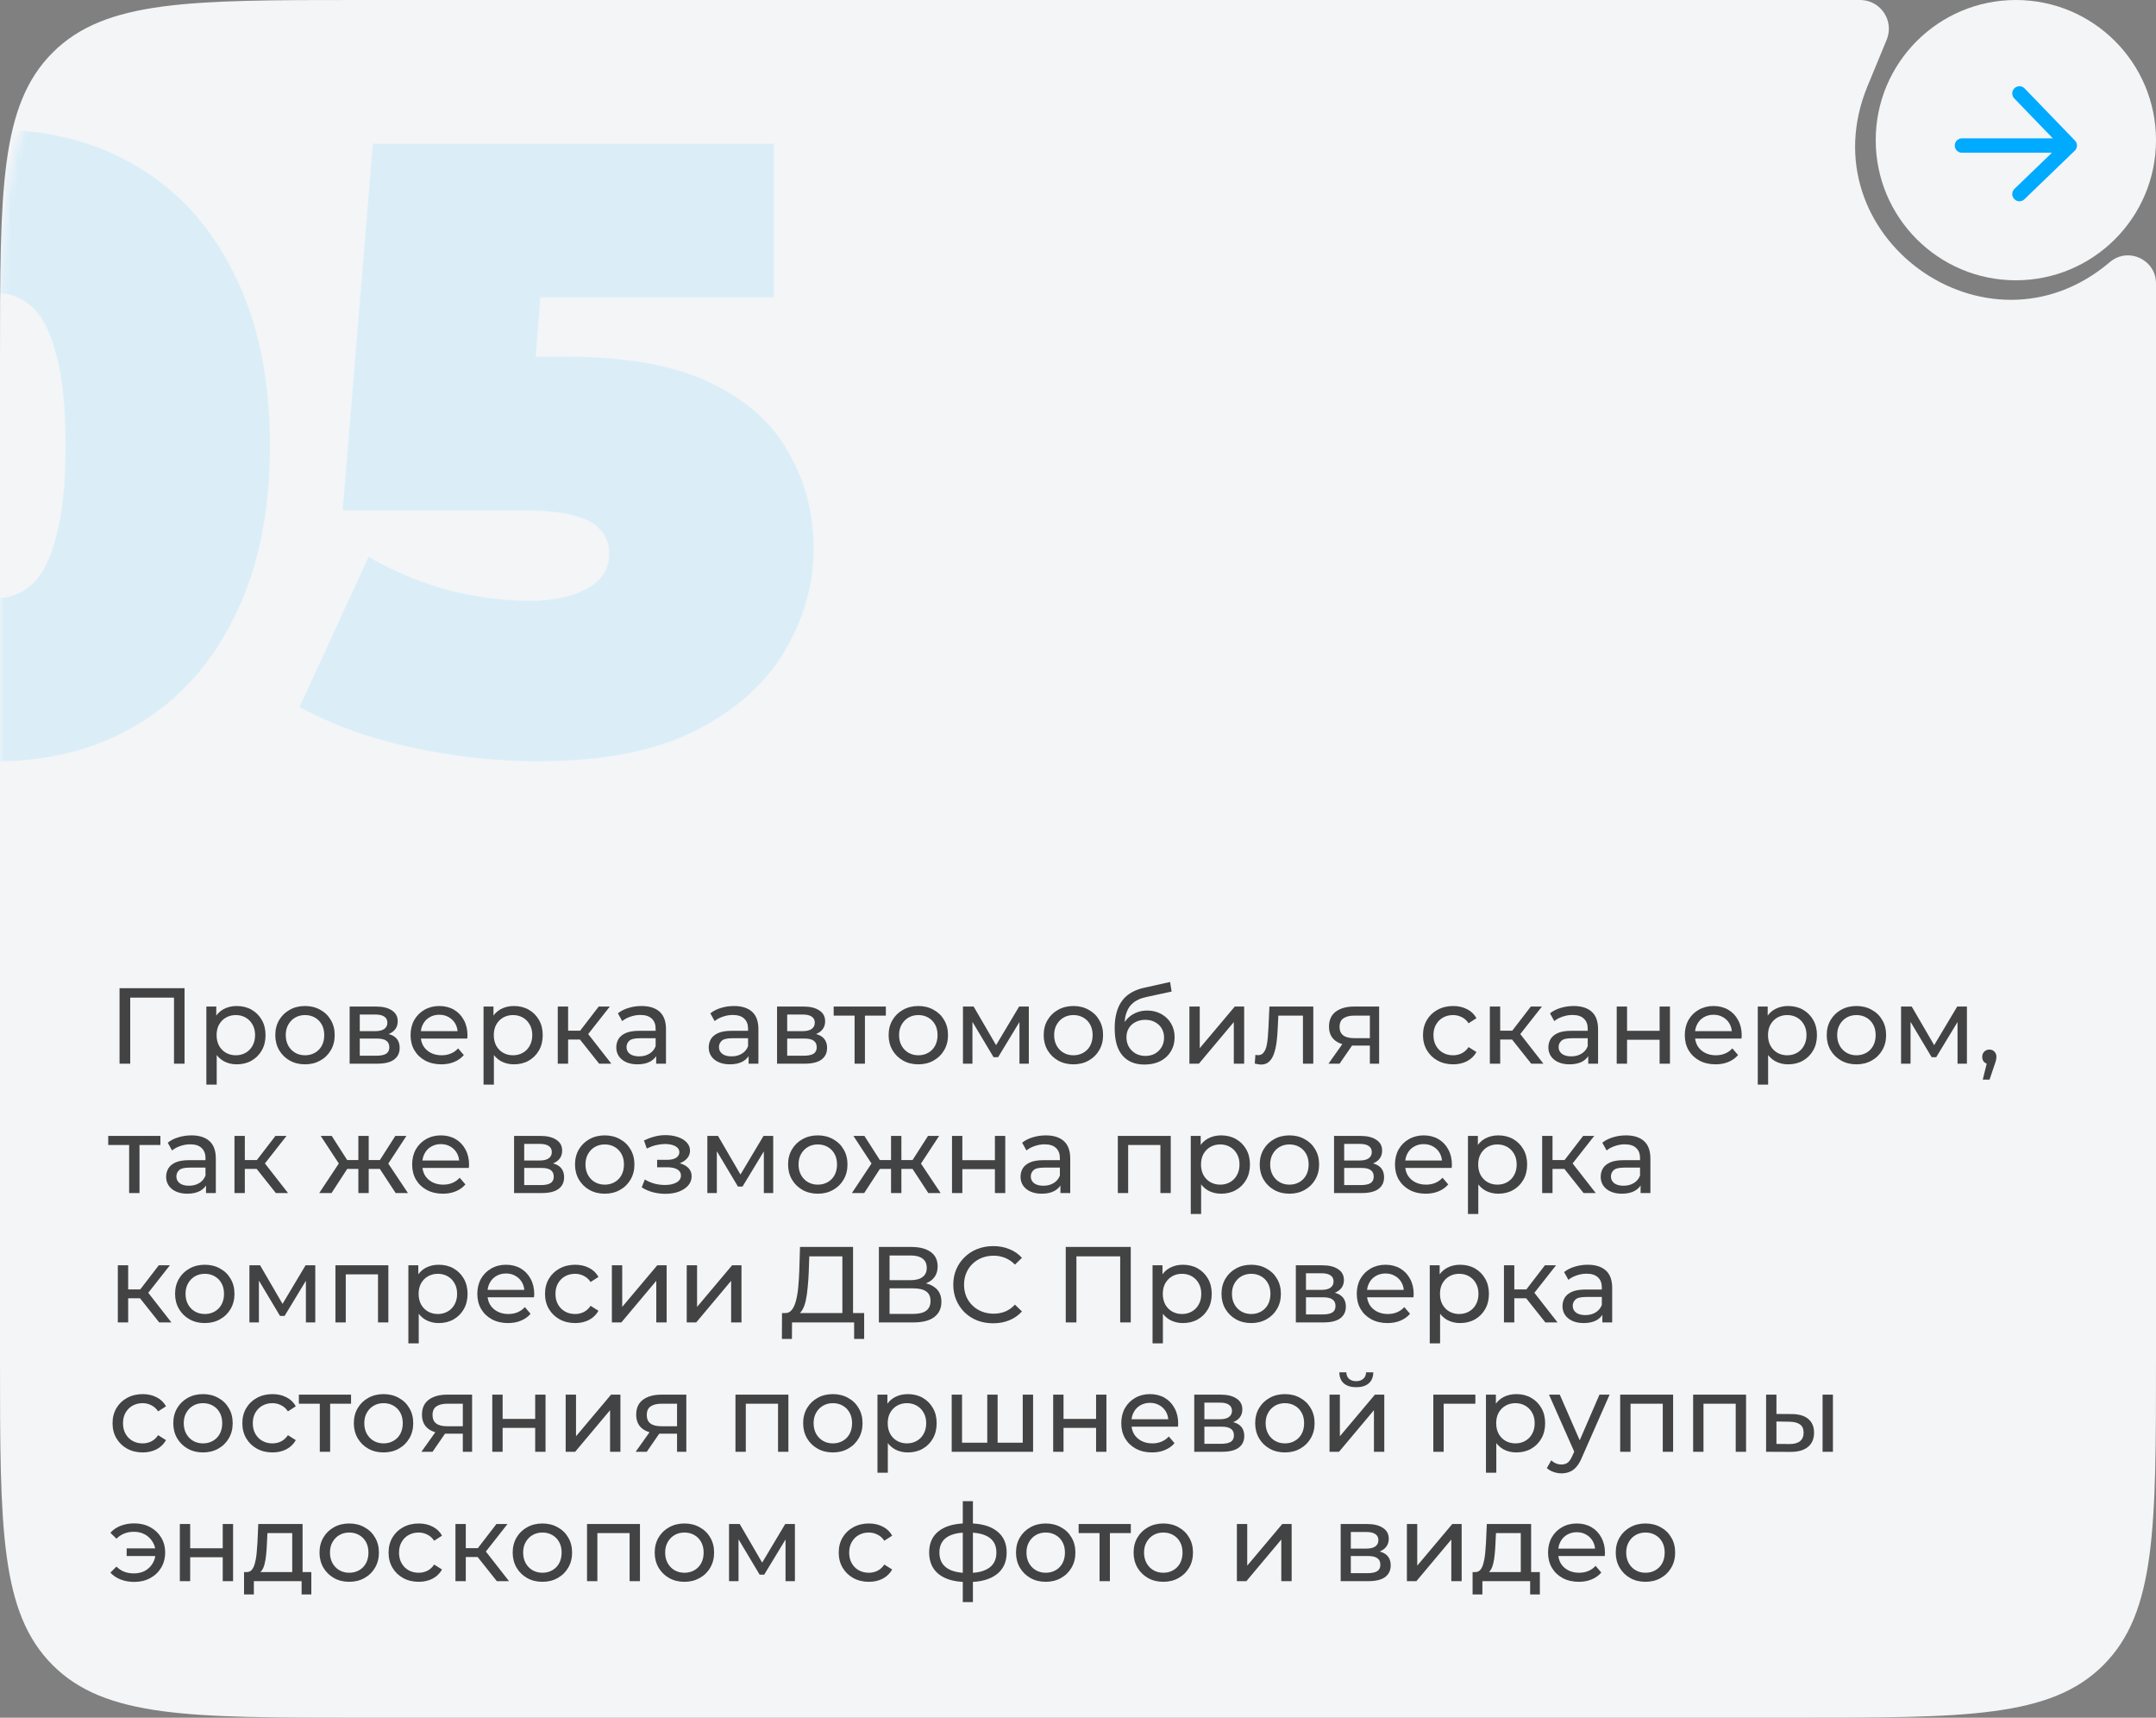 <svg width="300" height="239" viewBox="0 0 300 239" fill="none" xmlns="http://www.w3.org/2000/svg">
<rect x="0" y="0" width="300" height="239" fill="#808080" stroke="none"/>
<path d="M0 50C0 26.43 0 14.645 7.322 7.322C14.645 0 26.43 0 50 0H258.544C258.796 0 258.922 0 259.016 0.004C261.703 0.13 263.503 2.82 262.594 5.352C262.562 5.44 262.514 5.557 262.417 5.79L259.867 11.967C251.281 32.764 276.444 51.054 293.576 36.469C296.107 34.314 300 36.113 300 39.437V189C300 212.57 300 224.355 292.678 231.678C285.355 239 273.57 239 250 239H50C26.43 239 14.645 239 7.322 231.678C0 224.355 0 212.57 0 189V50Z" fill="#F3F5F7"/>
<circle cx="280.5" cy="19.5" r="19.5" fill="#F3F5F7"/>
<path d="M273 20.25H288M288 20.25L281 13M288 20.25L281 27" stroke="#00AAFF" stroke-width="2" stroke-linecap="round" stroke-linejoin="round"/>
<mask id="mask0_221_15" style="mask-type:alpha" maskUnits="userSpaceOnUse" x="0" y="0" width="260" height="238">
<path d="M0 60C0 31.716 0 17.574 8.787 8.787C17.574 0 31.716 0 60 0H222.448C222.458 0 222.462 0 222.465 4.68505e-06C225.668 0.005 227.566 3.584 225.774 6.238C225.772 6.241 225.763 6.255 225.743 6.285V6.285C213.209 24.787 235.632 47.223 253.663 34.022V34.022C256.295 32.095 260 33.975 260 37.236V178C260 206.284 260 220.426 251.213 229.213C242.426 238 228.284 238 200 238H60C31.716 238 17.574 238 8.787 229.213C0 220.426 0 206.284 0 178V60Z" fill="#F3F5F7"/>
</mask>
<g mask="url(#mask0_221_15)">
<path d="M-0.48 105.92C-7.92 105.92 -14.52 104.2 -20.28 100.76C-25.96 97.32 -30.44 92.32 -33.72 85.76C-36.92 79.2 -38.52 71.28 -38.52 62C-38.52 52.72 -36.92 44.8 -33.72 38.24C-30.44 31.68 -25.96 26.68 -20.28 23.24C-14.52 19.8 -7.92 18.08 -0.48 18.08C6.96 18.08 13.52 19.8 19.2 23.24C24.96 26.68 29.44 31.68 32.64 38.24C35.92 44.8 37.56 52.72 37.56 62C37.56 71.28 35.92 79.2 32.64 85.76C29.44 92.32 24.96 97.32 19.2 100.76C13.52 104.2 6.96 105.92 -0.48 105.92ZM-0.48 83.24C1.36 83.24 3 82.6 4.44 81.32C5.88 80.04 7 77.84 7.8 74.72C8.68 71.6 9.12 67.36 9.12 62C9.12 56.56 8.68 52.32 7.8 49.28C7 46.16 5.88 43.96 4.44 42.68C3 41.4 1.36 40.76 -0.48 40.76C-2.32 40.76 -3.96 41.4 -5.4 42.68C-6.84 43.96 -8 46.16 -8.88 49.28C-9.68 52.32 -10.08 56.56 -10.08 62C-10.08 67.36 -9.68 71.6 -8.88 74.72C-8 77.84 -6.84 80.04 -5.4 81.32C-3.96 82.6 -2.32 83.24 -0.48 83.24Z" fill="#00AAFF" fill-opacity="0.1"/>
<path d="M74.806 105.92C69.046 105.92 63.206 105.28 57.286 104C51.366 102.72 46.166 100.84 41.686 98.36L51.286 77.48C54.886 79.56 58.646 81.12 62.566 82.16C66.486 83.12 70.206 83.6 73.726 83.6C76.926 83.6 79.566 83.04 81.646 81.92C83.726 80.8 84.766 79.16 84.766 77C84.766 75.8 84.406 74.76 83.686 73.88C82.966 72.92 81.686 72.2 79.846 71.72C78.086 71.24 75.486 71 72.046 71H47.686L51.886 20H107.686V41.36H61.846L76.126 29.24L73.606 61.76L59.326 49.64H78.886C87.206 49.64 93.846 50.84 98.806 53.24C103.846 55.64 107.486 58.88 109.726 62.96C112.046 66.96 113.206 71.44 113.206 76.4C113.206 81.36 111.846 86.12 109.126 90.68C106.486 95.16 102.326 98.84 96.646 101.72C91.046 104.52 83.766 105.92 74.806 105.92Z" fill="#00AAFF" fill-opacity="0.1"/>
</g>
<path d="M16.635 148V137.5H25.68V148H24.21V138.415L24.57 138.805H17.745L18.12 138.415V148H16.635ZM32.929 148.09C32.269 148.09 31.664 147.94 31.114 147.64C30.574 147.33 30.139 146.875 29.809 146.275C29.489 145.675 29.329 144.925 29.329 144.025C29.329 143.125 29.484 142.375 29.794 141.775C30.114 141.175 30.544 140.725 31.084 140.425C31.634 140.125 32.249 139.975 32.929 139.975C33.709 139.975 34.399 140.145 34.999 140.485C35.599 140.825 36.074 141.3 36.424 141.91C36.774 142.51 36.949 143.215 36.949 144.025C36.949 144.835 36.774 145.545 36.424 146.155C36.074 146.765 35.599 147.24 34.999 147.58C34.399 147.92 33.709 148.09 32.929 148.09ZM28.714 150.91V140.05H30.094V142.195L30.004 144.04L30.154 145.885V150.91H28.714ZM32.809 146.83C33.319 146.83 33.774 146.715 34.174 146.485C34.584 146.255 34.904 145.93 35.134 145.51C35.374 145.08 35.494 144.585 35.494 144.025C35.494 143.455 35.374 142.965 35.134 142.555C34.904 142.135 34.584 141.81 34.174 141.58C33.774 141.35 33.319 141.235 32.809 141.235C32.309 141.235 31.854 141.35 31.444 141.58C31.044 141.81 30.724 142.135 30.484 142.555C30.254 142.965 30.139 143.455 30.139 144.025C30.139 144.585 30.254 145.08 30.484 145.51C30.724 145.93 31.044 146.255 31.444 146.485C31.854 146.715 32.309 146.83 32.809 146.83ZM42.447 148.09C41.647 148.09 40.937 147.915 40.316 147.565C39.697 147.215 39.206 146.735 38.846 146.125C38.486 145.505 38.306 144.805 38.306 144.025C38.306 143.235 38.486 142.535 38.846 141.925C39.206 141.315 39.697 140.84 40.316 140.5C40.937 140.15 41.647 139.975 42.447 139.975C43.236 139.975 43.941 140.15 44.562 140.5C45.191 140.84 45.681 141.315 46.032 141.925C46.392 142.525 46.572 143.225 46.572 144.025C46.572 144.815 46.392 145.515 46.032 146.125C45.681 146.735 45.191 147.215 44.562 147.565C43.941 147.915 43.236 148.09 42.447 148.09ZM42.447 146.83C42.956 146.83 43.411 146.715 43.812 146.485C44.221 146.255 44.541 145.93 44.772 145.51C45.002 145.08 45.117 144.585 45.117 144.025C45.117 143.455 45.002 142.965 44.772 142.555C44.541 142.135 44.221 141.81 43.812 141.58C43.411 141.35 42.956 141.235 42.447 141.235C41.937 141.235 41.481 141.35 41.081 141.58C40.681 141.81 40.361 142.135 40.121 142.555C39.882 142.965 39.761 143.455 39.761 144.025C39.761 144.585 39.882 145.08 40.121 145.51C40.361 145.93 40.681 146.255 41.081 146.485C41.481 146.715 41.937 146.83 42.447 146.83ZM48.651 148V140.05H52.341C53.271 140.05 54.001 140.23 54.531 140.59C55.071 140.94 55.341 141.44 55.341 142.09C55.341 142.74 55.086 143.245 54.576 143.605C54.076 143.955 53.411 144.13 52.581 144.13L52.806 143.74C53.756 143.74 54.461 143.915 54.921 144.265C55.381 144.615 55.611 145.13 55.611 145.81C55.611 146.5 55.351 147.04 54.831 147.43C54.321 147.81 53.536 148 52.476 148H48.651ZM50.061 146.89H52.371C52.971 146.89 53.421 146.8 53.721 146.62C54.021 146.43 54.171 146.13 54.171 145.72C54.171 145.3 54.031 144.995 53.751 144.805C53.481 144.605 53.051 144.505 52.461 144.505H50.061V146.89ZM50.061 143.47H52.221C52.771 143.47 53.186 143.37 53.466 143.17C53.756 142.96 53.901 142.67 53.901 142.3C53.901 141.92 53.756 141.635 53.466 141.445C53.186 141.255 52.771 141.16 52.221 141.16H50.061V143.47ZM61.405 148.09C60.555 148.09 59.805 147.915 59.155 147.565C58.515 147.215 58.015 146.735 57.655 146.125C57.305 145.515 57.13 144.815 57.13 144.025C57.13 143.235 57.3 142.535 57.64 141.925C57.99 141.315 58.465 140.84 59.065 140.5C59.675 140.15 60.36 139.975 61.12 139.975C61.89 139.975 62.57 140.145 63.16 140.485C63.75 140.825 64.21 141.305 64.54 141.925C64.88 142.535 65.05 143.25 65.05 144.07C65.05 144.13 65.045 144.2 65.035 144.28C65.035 144.36 65.03 144.435 65.02 144.505H58.255V143.47H64.27L63.685 143.83C63.695 143.32 63.59 142.865 63.37 142.465C63.15 142.065 62.845 141.755 62.455 141.535C62.075 141.305 61.63 141.19 61.12 141.19C60.62 141.19 60.175 141.305 59.785 141.535C59.395 141.755 59.09 142.07 58.87 142.48C58.65 142.88 58.54 143.34 58.54 143.86V144.1C58.54 144.63 58.66 145.105 58.9 145.525C59.15 145.935 59.495 146.255 59.935 146.485C60.375 146.715 60.88 146.83 61.45 146.83C61.92 146.83 62.345 146.75 62.725 146.59C63.115 146.43 63.455 146.19 63.745 145.87L64.54 146.8C64.18 147.22 63.73 147.54 63.19 147.76C62.66 147.98 62.065 148.09 61.405 148.09ZM71.499 148.09C70.839 148.09 70.234 147.94 69.684 147.64C69.144 147.33 68.709 146.875 68.379 146.275C68.059 145.675 67.899 144.925 67.899 144.025C67.899 143.125 68.054 142.375 68.364 141.775C68.684 141.175 69.114 140.725 69.654 140.425C70.204 140.125 70.819 139.975 71.499 139.975C72.279 139.975 72.969 140.145 73.569 140.485C74.169 140.825 74.644 141.3 74.994 141.91C75.344 142.51 75.519 143.215 75.519 144.025C75.519 144.835 75.344 145.545 74.994 146.155C74.644 146.765 74.169 147.24 73.569 147.58C72.969 147.92 72.279 148.09 71.499 148.09ZM67.284 150.91V140.05H68.664V142.195L68.574 144.04L68.724 145.885V150.91H67.284ZM71.379 146.83C71.889 146.83 72.344 146.715 72.744 146.485C73.154 146.255 73.474 145.93 73.704 145.51C73.944 145.08 74.064 144.585 74.064 144.025C74.064 143.455 73.944 142.965 73.704 142.555C73.474 142.135 73.154 141.81 72.744 141.58C72.344 141.35 71.889 141.235 71.379 141.235C70.879 141.235 70.424 141.35 70.014 141.58C69.614 141.81 69.294 142.135 69.054 142.555C68.824 142.965 68.709 143.455 68.709 144.025C68.709 144.585 68.824 145.08 69.054 145.51C69.294 145.93 69.614 146.255 70.014 146.485C70.424 146.715 70.879 146.83 71.379 146.83ZM83.371 148L80.296 144.13L81.481 143.41L85.066 148H83.371ZM77.611 148V140.05H79.051V148H77.611ZM78.616 144.64V143.41H81.241V144.64H78.616ZM81.601 144.19L80.266 144.01L83.311 140.05H84.856L81.601 144.19ZM91.304 148V146.32L91.229 146.005V143.14C91.229 142.53 91.049 142.06 90.689 141.73C90.339 141.39 89.809 141.22 89.099 141.22C88.629 141.22 88.169 141.3 87.719 141.46C87.269 141.61 86.889 141.815 86.579 142.075L85.979 140.995C86.389 140.665 86.879 140.415 87.449 140.245C88.029 140.065 88.634 139.975 89.264 139.975C90.354 139.975 91.194 140.24 91.784 140.77C92.374 141.3 92.669 142.11 92.669 143.2V148H91.304ZM88.694 148.09C88.104 148.09 87.584 147.99 87.134 147.79C86.694 147.59 86.354 147.315 86.114 146.965C85.874 146.605 85.754 146.2 85.754 145.75C85.754 145.32 85.854 144.93 86.054 144.58C86.264 144.23 86.599 143.95 87.059 143.74C87.529 143.53 88.159 143.425 88.949 143.425H91.469V144.46H89.009C88.289 144.46 87.804 144.58 87.554 144.82C87.304 145.06 87.179 145.35 87.179 145.69C87.179 146.08 87.334 146.395 87.644 146.635C87.954 146.865 88.384 146.98 88.934 146.98C89.474 146.98 89.944 146.86 90.344 146.62C90.754 146.38 91.049 146.03 91.229 145.57L91.514 146.56C91.324 147.03 90.989 147.405 90.509 147.685C90.029 147.955 89.424 148.09 88.694 148.09ZM104.166 148V146.32L104.091 146.005V143.14C104.091 142.53 103.911 142.06 103.551 141.73C103.201 141.39 102.671 141.22 101.961 141.22C101.491 141.22 101.031 141.3 100.581 141.46C100.131 141.61 99.751 141.815 99.441 142.075L98.841 140.995C99.251 140.665 99.74 140.415 100.311 140.245C100.891 140.065 101.496 139.975 102.126 139.975C103.216 139.975 104.056 140.24 104.646 140.77C105.236 141.3 105.531 142.11 105.531 143.2V148H104.166ZM101.556 148.09C100.966 148.09 100.446 147.99 99.996 147.79C99.555 147.59 99.216 147.315 98.975 146.965C98.736 146.605 98.615 146.2 98.615 145.75C98.615 145.32 98.716 144.93 98.915 144.58C99.126 144.23 99.46 143.95 99.921 143.74C100.391 143.53 101.021 143.425 101.811 143.425H104.331V144.46H101.871C101.151 144.46 100.666 144.58 100.416 144.82C100.166 145.06 100.041 145.35 100.041 145.69C100.041 146.08 100.196 146.395 100.506 146.635C100.816 146.865 101.246 146.98 101.796 146.98C102.336 146.98 102.806 146.86 103.206 146.62C103.616 146.38 103.911 146.03 104.091 145.57L104.376 146.56C104.186 147.03 103.851 147.405 103.371 147.685C102.891 147.955 102.286 148.09 101.556 148.09ZM108.124 148V140.05H111.814C112.744 140.05 113.474 140.23 114.004 140.59C114.544 140.94 114.814 141.44 114.814 142.09C114.814 142.74 114.559 143.245 114.049 143.605C113.549 143.955 112.884 144.13 112.054 144.13L112.279 143.74C113.229 143.74 113.934 143.915 114.394 144.265C114.854 144.615 115.084 145.13 115.084 145.81C115.084 146.5 114.824 147.04 114.304 147.43C113.794 147.81 113.009 148 111.949 148H108.124ZM109.534 146.89H111.844C112.444 146.89 112.894 146.8 113.194 146.62C113.494 146.43 113.644 146.13 113.644 145.72C113.644 145.3 113.504 144.995 113.224 144.805C112.954 144.605 112.524 144.505 111.934 144.505H109.534V146.89ZM109.534 143.47H111.694C112.244 143.47 112.659 143.37 112.939 143.17C113.229 142.96 113.374 142.67 113.374 142.3C113.374 141.92 113.229 141.635 112.939 141.445C112.659 141.255 112.244 141.16 111.694 141.16H109.534V143.47ZM118.912 148V140.935L119.272 141.31H116.002V140.05H123.262V141.31H120.007L120.352 140.935V148H118.912ZM127.788 148.09C126.988 148.09 126.278 147.915 125.658 147.565C125.038 147.215 124.548 146.735 124.188 146.125C123.828 145.505 123.648 144.805 123.648 144.025C123.648 143.235 123.828 142.535 124.188 141.925C124.548 141.315 125.038 140.84 125.658 140.5C126.278 140.15 126.988 139.975 127.788 139.975C128.578 139.975 129.283 140.15 129.903 140.5C130.533 140.84 131.023 141.315 131.373 141.925C131.733 142.525 131.913 143.225 131.913 144.025C131.913 144.815 131.733 145.515 131.373 146.125C131.023 146.735 130.533 147.215 129.903 147.565C129.283 147.915 128.578 148.09 127.788 148.09ZM127.788 146.83C128.298 146.83 128.753 146.715 129.153 146.485C129.563 146.255 129.883 145.93 130.113 145.51C130.343 145.08 130.458 144.585 130.458 144.025C130.458 143.455 130.343 142.965 130.113 142.555C129.883 142.135 129.563 141.81 129.153 141.58C128.753 141.35 128.298 141.235 127.788 141.235C127.278 141.235 126.823 141.35 126.423 141.58C126.023 141.81 125.703 142.135 125.463 142.555C125.223 142.965 125.103 143.455 125.103 144.025C125.103 144.585 125.223 145.08 125.463 145.51C125.703 145.93 126.023 146.255 126.423 146.485C126.823 146.715 127.278 146.83 127.788 146.83ZM133.993 148V140.05H135.478L138.898 145.93H138.298L141.808 140.05H143.158V148H141.853V141.67L142.093 141.805L138.883 147.1H138.253L135.028 141.7L135.313 141.64V148H133.993ZM149.365 148.09C148.565 148.09 147.855 147.915 147.235 147.565C146.615 147.215 146.125 146.735 145.765 146.125C145.405 145.505 145.225 144.805 145.225 144.025C145.225 143.235 145.405 142.535 145.765 141.925C146.125 141.315 146.615 140.84 147.235 140.5C147.855 140.15 148.565 139.975 149.365 139.975C150.155 139.975 150.86 140.15 151.48 140.5C152.11 140.84 152.6 141.315 152.95 141.925C153.31 142.525 153.49 143.225 153.49 144.025C153.49 144.815 153.31 145.515 152.95 146.125C152.6 146.735 152.11 147.215 151.48 147.565C150.86 147.915 150.155 148.09 149.365 148.09ZM149.365 146.83C149.875 146.83 150.33 146.715 150.73 146.485C151.14 146.255 151.46 145.93 151.69 145.51C151.92 145.08 152.035 144.585 152.035 144.025C152.035 143.455 151.92 142.965 151.69 142.555C151.46 142.135 151.14 141.81 150.73 141.58C150.33 141.35 149.875 141.235 149.365 141.235C148.855 141.235 148.4 141.35 148 141.58C147.6 141.81 147.28 142.135 147.04 142.555C146.8 142.965 146.68 143.455 146.68 144.025C146.68 144.585 146.8 145.08 147.04 145.51C147.28 145.93 147.6 146.255 148 146.485C148.4 146.715 148.855 146.83 149.365 146.83ZM159.245 148.12C158.585 148.12 158 148.015 157.49 147.805C156.99 147.595 156.56 147.285 156.2 146.875C155.84 146.455 155.565 145.93 155.375 145.3C155.195 144.66 155.105 143.91 155.105 143.05C155.105 142.37 155.165 141.76 155.285 141.22C155.405 140.68 155.575 140.2 155.795 139.78C156.025 139.36 156.305 138.995 156.635 138.685C156.975 138.375 157.355 138.12 157.775 137.92C158.205 137.71 158.675 137.55 159.185 137.44L162.815 136.63L163.025 137.965L159.68 138.685C159.48 138.725 159.24 138.785 158.96 138.865C158.68 138.945 158.395 139.07 158.105 139.24C157.815 139.4 157.545 139.625 157.295 139.915C157.045 140.205 156.845 140.585 156.695 141.055C156.545 141.515 156.47 142.085 156.47 142.765C156.47 142.955 156.475 143.1 156.485 143.2C156.495 143.3 156.505 143.4 156.515 143.5C156.535 143.6 156.55 143.75 156.56 143.95L155.96 143.335C156.12 142.785 156.375 142.305 156.725 141.895C157.075 141.485 157.495 141.17 157.985 140.95C158.485 140.72 159.03 140.605 159.62 140.605C160.36 140.605 161.015 140.765 161.585 141.085C162.165 141.405 162.62 141.845 162.95 142.405C163.28 142.965 163.445 143.605 163.445 144.325C163.445 145.055 163.27 145.71 162.92 146.29C162.58 146.86 162.095 147.31 161.465 147.64C160.835 147.96 160.095 148.12 159.245 148.12ZM159.38 146.92C159.89 146.92 160.34 146.81 160.73 146.59C161.12 146.36 161.425 146.055 161.645 145.675C161.865 145.285 161.975 144.85 161.975 144.37C161.975 143.89 161.865 143.465 161.645 143.095C161.425 142.725 161.12 142.435 160.73 142.225C160.34 142.005 159.88 141.895 159.35 141.895C158.85 141.895 158.4 142 158 142.21C157.6 142.41 157.29 142.695 157.07 143.065C156.85 143.425 156.74 143.845 156.74 144.325C156.74 144.805 156.85 145.245 157.07 145.645C157.3 146.035 157.61 146.345 158 146.575C158.4 146.805 158.86 146.92 159.38 146.92ZM165.501 148V140.05H166.941V145.84L171.816 140.05H173.121V148H171.681V142.21L166.821 148H165.501ZM174.596 147.985L174.686 146.77C174.756 146.78 174.821 146.79 174.881 146.8C174.941 146.81 174.996 146.815 175.046 146.815C175.366 146.815 175.616 146.705 175.796 146.485C175.986 146.265 176.126 145.975 176.216 145.615C176.306 145.245 176.371 144.83 176.411 144.37C176.451 143.91 176.481 143.45 176.501 142.99L176.636 140.05H182.741V148H181.301V140.89L181.646 141.31H177.566L177.896 140.875L177.791 143.08C177.761 143.78 177.706 144.435 177.626 145.045C177.546 145.655 177.421 146.19 177.251 146.65C177.091 147.11 176.866 147.47 176.576 147.73C176.296 147.99 175.931 148.12 175.481 148.12C175.351 148.12 175.211 148.105 175.061 148.075C174.921 148.055 174.766 148.025 174.596 147.985ZM190.611 148V145.21L190.836 145.48H188.301C187.241 145.48 186.411 145.255 185.811 144.805C185.221 144.355 184.926 143.7 184.926 142.84C184.926 141.92 185.241 141.225 185.871 140.755C186.511 140.285 187.361 140.05 188.421 140.05H191.901V148H190.611ZM184.851 148L187.011 144.955H188.496L186.396 148H184.851ZM190.611 144.76V140.905L190.836 141.31H188.466C187.806 141.31 187.296 141.435 186.936 141.685C186.576 141.925 186.396 142.325 186.396 142.885C186.396 143.925 187.066 144.445 188.406 144.445H190.836L190.611 144.76ZM202.204 148.09C201.394 148.09 200.669 147.915 200.029 147.565C199.399 147.215 198.904 146.735 198.544 146.125C198.184 145.515 198.004 144.815 198.004 144.025C198.004 143.235 198.184 142.535 198.544 141.925C198.904 141.315 199.399 140.84 200.029 140.5C200.669 140.15 201.394 139.975 202.204 139.975C202.924 139.975 203.564 140.12 204.124 140.41C204.694 140.69 205.134 141.11 205.444 141.67L204.349 142.375C204.089 141.985 203.769 141.7 203.389 141.52C203.019 141.33 202.619 141.235 202.189 141.235C201.669 141.235 201.204 141.35 200.794 141.58C200.384 141.81 200.059 142.135 199.819 142.555C199.579 142.965 199.459 143.455 199.459 144.025C199.459 144.595 199.579 145.09 199.819 145.51C200.059 145.93 200.384 146.255 200.794 146.485C201.204 146.715 201.669 146.83 202.189 146.83C202.619 146.83 203.019 146.74 203.389 146.56C203.769 146.37 204.089 146.08 204.349 145.69L205.444 146.38C205.134 146.93 204.694 147.355 204.124 147.655C203.564 147.945 202.924 148.09 202.204 148.09ZM213.068 148L209.993 144.13L211.178 143.41L214.763 148H213.068ZM207.308 148V140.05H208.748V148H207.308ZM208.313 144.64V143.41H210.938V144.64H208.313ZM211.298 144.19L209.963 144.01L213.008 140.05H214.553L211.298 144.19ZM221.001 148V146.32L220.926 146.005V143.14C220.926 142.53 220.746 142.06 220.386 141.73C220.036 141.39 219.506 141.22 218.796 141.22C218.326 141.22 217.866 141.3 217.416 141.46C216.966 141.61 216.586 141.815 216.276 142.075L215.676 140.995C216.086 140.665 216.576 140.415 217.146 140.245C217.726 140.065 218.331 139.975 218.961 139.975C220.051 139.975 220.891 140.24 221.481 140.77C222.071 141.3 222.366 142.11 222.366 143.2V148H221.001ZM218.391 148.09C217.801 148.09 217.281 147.99 216.831 147.79C216.391 147.59 216.051 147.315 215.811 146.965C215.571 146.605 215.451 146.2 215.451 145.75C215.451 145.32 215.551 144.93 215.751 144.58C215.961 144.23 216.296 143.95 216.756 143.74C217.226 143.53 217.856 143.425 218.646 143.425H221.166V144.46H218.706C217.986 144.46 217.501 144.58 217.251 144.82C217.001 145.06 216.876 145.35 216.876 145.69C216.876 146.08 217.031 146.395 217.341 146.635C217.651 146.865 218.081 146.98 218.631 146.98C219.171 146.98 219.641 146.86 220.041 146.62C220.451 146.38 220.746 146.03 220.926 145.57L221.211 146.56C221.021 147.03 220.686 147.405 220.206 147.685C219.726 147.955 219.121 148.09 218.391 148.09ZM224.959 148V140.05H226.399V143.425H230.929V140.05H232.369V148H230.929V144.67H226.399V148H224.959ZM238.709 148.09C237.859 148.09 237.109 147.915 236.459 147.565C235.819 147.215 235.319 146.735 234.959 146.125C234.609 145.515 234.434 144.815 234.434 144.025C234.434 143.235 234.604 142.535 234.944 141.925C235.294 141.315 235.769 140.84 236.369 140.5C236.979 140.15 237.664 139.975 238.424 139.975C239.194 139.975 239.874 140.145 240.464 140.485C241.054 140.825 241.514 141.305 241.844 141.925C242.184 142.535 242.354 143.25 242.354 144.07C242.354 144.13 242.349 144.2 242.339 144.28C242.339 144.36 242.334 144.435 242.324 144.505H235.559V143.47H241.574L240.989 143.83C240.999 143.32 240.894 142.865 240.674 142.465C240.454 142.065 240.149 141.755 239.759 141.535C239.379 141.305 238.934 141.19 238.424 141.19C237.924 141.19 237.479 141.305 237.089 141.535C236.699 141.755 236.394 142.07 236.174 142.48C235.954 142.88 235.844 143.34 235.844 143.86V144.1C235.844 144.63 235.964 145.105 236.204 145.525C236.454 145.935 236.799 146.255 237.239 146.485C237.679 146.715 238.184 146.83 238.754 146.83C239.224 146.83 239.649 146.75 240.029 146.59C240.419 146.43 240.759 146.19 241.049 145.87L241.844 146.8C241.484 147.22 241.034 147.54 240.494 147.76C239.964 147.98 239.369 148.09 238.709 148.09ZM248.803 148.09C248.143 148.09 247.538 147.94 246.988 147.64C246.448 147.33 246.013 146.875 245.683 146.275C245.363 145.675 245.203 144.925 245.203 144.025C245.203 143.125 245.358 142.375 245.668 141.775C245.988 141.175 246.418 140.725 246.958 140.425C247.508 140.125 248.123 139.975 248.803 139.975C249.583 139.975 250.273 140.145 250.873 140.485C251.473 140.825 251.948 141.3 252.298 141.91C252.648 142.51 252.823 143.215 252.823 144.025C252.823 144.835 252.648 145.545 252.298 146.155C251.948 146.765 251.473 147.24 250.873 147.58C250.273 147.92 249.583 148.09 248.803 148.09ZM244.588 150.91V140.05H245.968V142.195L245.878 144.04L246.028 145.885V150.91H244.588ZM248.683 146.83C249.193 146.83 249.648 146.715 250.048 146.485C250.458 146.255 250.778 145.93 251.008 145.51C251.248 145.08 251.368 144.585 251.368 144.025C251.368 143.455 251.248 142.965 251.008 142.555C250.778 142.135 250.458 141.81 250.048 141.58C249.648 141.35 249.193 141.235 248.683 141.235C248.183 141.235 247.728 141.35 247.318 141.58C246.918 141.81 246.598 142.135 246.358 142.555C246.128 142.965 246.013 143.455 246.013 144.025C246.013 144.585 246.128 145.08 246.358 145.51C246.598 145.93 246.918 146.255 247.318 146.485C247.728 146.715 248.183 146.83 248.683 146.83ZM258.321 148.09C257.521 148.09 256.811 147.915 256.191 147.565C255.571 147.215 255.081 146.735 254.721 146.125C254.361 145.505 254.181 144.805 254.181 144.025C254.181 143.235 254.361 142.535 254.721 141.925C255.081 141.315 255.571 140.84 256.191 140.5C256.811 140.15 257.521 139.975 258.321 139.975C259.111 139.975 259.816 140.15 260.436 140.5C261.066 140.84 261.556 141.315 261.906 141.925C262.266 142.525 262.446 143.225 262.446 144.025C262.446 144.815 262.266 145.515 261.906 146.125C261.556 146.735 261.066 147.215 260.436 147.565C259.816 147.915 259.111 148.09 258.321 148.09ZM258.321 146.83C258.831 146.83 259.286 146.715 259.686 146.485C260.096 146.255 260.416 145.93 260.646 145.51C260.876 145.08 260.991 144.585 260.991 144.025C260.991 143.455 260.876 142.965 260.646 142.555C260.416 142.135 260.096 141.81 259.686 141.58C259.286 141.35 258.831 141.235 258.321 141.235C257.811 141.235 257.356 141.35 256.956 141.58C256.556 141.81 256.236 142.135 255.996 142.555C255.756 142.965 255.636 143.455 255.636 144.025C255.636 144.585 255.756 145.08 255.996 145.51C256.236 145.93 256.556 146.255 256.956 146.485C257.356 146.715 257.811 146.83 258.321 146.83ZM264.525 148V140.05H266.01L269.43 145.93H268.83L272.34 140.05H273.69V148H272.385V141.67L272.625 141.805L269.415 147.1H268.785L265.56 141.7L265.845 141.64V148H264.525ZM275.893 150.22L276.643 147.19L276.838 148.06C276.548 148.06 276.303 147.97 276.103 147.79C275.913 147.61 275.818 147.365 275.818 147.055C275.818 146.755 275.913 146.51 276.103 146.32C276.303 146.13 276.543 146.035 276.823 146.035C277.113 146.035 277.348 146.135 277.528 146.335C277.708 146.525 277.798 146.765 277.798 147.055C277.798 147.155 277.788 147.255 277.768 147.355C277.758 147.445 277.733 147.555 277.693 147.685C277.663 147.805 277.613 147.955 277.543 148.135L276.838 150.22H275.893ZM17.97 166V158.935L18.33 159.31H15.06V158.05H22.32V159.31H19.065L19.41 158.935V166H17.97ZM28.668 166V164.32L28.593 164.005V161.14C28.593 160.53 28.413 160.06 28.052 159.73C27.703 159.39 27.172 159.22 26.462 159.22C25.992 159.22 25.532 159.3 25.082 159.46C24.633 159.61 24.253 159.815 23.942 160.075L23.343 158.995C23.753 158.665 24.242 158.415 24.812 158.245C25.392 158.065 25.997 157.975 26.628 157.975C27.718 157.975 28.558 158.24 29.148 158.77C29.738 159.3 30.032 160.11 30.032 161.2V166H28.668ZM26.058 166.09C25.468 166.09 24.948 165.99 24.497 165.79C24.058 165.59 23.718 165.315 23.477 164.965C23.238 164.605 23.117 164.2 23.117 163.75C23.117 163.32 23.218 162.93 23.418 162.58C23.628 162.23 23.962 161.95 24.422 161.74C24.892 161.53 25.523 161.425 26.312 161.425H28.832V162.46H26.372C25.652 162.46 25.168 162.58 24.918 162.82C24.668 163.06 24.543 163.35 24.543 163.69C24.543 164.08 24.698 164.395 25.008 164.635C25.317 164.865 25.747 164.98 26.297 164.98C26.837 164.98 27.308 164.86 27.707 164.62C28.117 164.38 28.413 164.03 28.593 163.57L28.878 164.56C28.688 165.03 28.352 165.405 27.872 165.685C27.392 165.955 26.788 166.09 26.058 166.09ZM38.386 166L35.31 162.13L36.495 161.41L40.081 166H38.386ZM32.626 166V158.05H34.066V166H32.626ZM33.63 162.64V161.41H36.255V162.64H33.63ZM36.615 162.19L35.281 162.01L38.325 158.05H39.87L36.615 162.19ZM55.054 166L52.519 162.13L53.704 161.41L56.764 166H55.054ZM50.869 162.64V161.41H53.449V162.64H50.869ZM53.839 162.19L52.474 162.01L55.009 158.05H56.554L53.839 162.19ZM46.129 166H44.419L47.464 161.41L48.649 162.13L46.129 166ZM51.304 166H49.864V158.05H51.304V166ZM50.299 162.64H47.734V161.41H50.299V162.64ZM47.344 162.19L44.629 158.05H46.159L48.694 162.01L47.344 162.19ZM61.624 166.09C60.775 166.09 60.025 165.915 59.374 165.565C58.734 165.215 58.234 164.735 57.874 164.125C57.525 163.515 57.349 162.815 57.349 162.025C57.349 161.235 57.52 160.535 57.859 159.925C58.209 159.315 58.684 158.84 59.285 158.5C59.895 158.15 60.58 157.975 61.34 157.975C62.109 157.975 62.789 158.145 63.38 158.485C63.969 158.825 64.43 159.305 64.76 159.925C65.1 160.535 65.269 161.25 65.269 162.07C65.269 162.13 65.264 162.2 65.254 162.28C65.254 162.36 65.249 162.435 65.24 162.505H58.474V161.47H64.49L63.904 161.83C63.914 161.32 63.809 160.865 63.59 160.465C63.37 160.065 63.065 159.755 62.675 159.535C62.294 159.305 61.849 159.19 61.34 159.19C60.84 159.19 60.395 159.305 60.005 159.535C59.614 159.755 59.309 160.07 59.09 160.48C58.87 160.88 58.76 161.34 58.76 161.86V162.1C58.76 162.63 58.88 163.105 59.12 163.525C59.37 163.935 59.715 164.255 60.154 164.485C60.594 164.715 61.099 164.83 61.669 164.83C62.139 164.83 62.565 164.75 62.944 164.59C63.334 164.43 63.675 164.19 63.965 163.87L64.76 164.8C64.4 165.22 63.95 165.54 63.41 165.76C62.88 165.98 62.285 166.09 61.624 166.09ZM71.532 166V158.05H75.222C76.152 158.05 76.882 158.23 77.412 158.59C77.952 158.94 78.222 159.44 78.222 160.09C78.222 160.74 77.967 161.245 77.457 161.605C76.957 161.955 76.292 162.13 75.462 162.13L75.687 161.74C76.637 161.74 77.342 161.915 77.802 162.265C78.262 162.615 78.492 163.13 78.492 163.81C78.492 164.5 78.232 165.04 77.712 165.43C77.202 165.81 76.417 166 75.357 166H71.532ZM72.942 164.89H75.252C75.852 164.89 76.302 164.8 76.602 164.62C76.902 164.43 77.052 164.13 77.052 163.72C77.052 163.3 76.912 162.995 76.632 162.805C76.362 162.605 75.932 162.505 75.342 162.505H72.942V164.89ZM72.942 161.47H75.102C75.652 161.47 76.067 161.37 76.347 161.17C76.637 160.96 76.782 160.67 76.782 160.3C76.782 159.92 76.637 159.635 76.347 159.445C76.067 159.255 75.652 159.16 75.102 159.16H72.942V161.47ZM84.151 166.09C83.351 166.09 82.641 165.915 82.021 165.565C81.401 165.215 80.911 164.735 80.551 164.125C80.191 163.505 80.011 162.805 80.011 162.025C80.011 161.235 80.191 160.535 80.551 159.925C80.911 159.315 81.401 158.84 82.021 158.5C82.641 158.15 83.351 157.975 84.151 157.975C84.941 157.975 85.646 158.15 86.266 158.5C86.896 158.84 87.386 159.315 87.736 159.925C88.096 160.525 88.276 161.225 88.276 162.025C88.276 162.815 88.096 163.515 87.736 164.125C87.386 164.735 86.896 165.215 86.266 165.565C85.646 165.915 84.941 166.09 84.151 166.09ZM84.151 164.83C84.661 164.83 85.116 164.715 85.516 164.485C85.926 164.255 86.246 163.93 86.476 163.51C86.706 163.08 86.821 162.585 86.821 162.025C86.821 161.455 86.706 160.965 86.476 160.555C86.246 160.135 85.926 159.81 85.516 159.58C85.116 159.35 84.661 159.235 84.151 159.235C83.641 159.235 83.186 159.35 82.786 159.58C82.386 159.81 82.066 160.135 81.826 160.555C81.586 160.965 81.466 161.455 81.466 162.025C81.466 162.585 81.586 163.08 81.826 163.51C82.066 163.93 82.386 164.255 82.786 164.485C83.186 164.715 83.641 164.83 84.151 164.83ZM92.592 166.105C93.292 166.105 93.912 166.005 94.452 165.805C95.002 165.595 95.437 165.31 95.757 164.95C96.077 164.58 96.237 164.155 96.237 163.675C96.237 163.075 95.982 162.6 95.472 162.25C94.962 161.9 94.262 161.725 93.372 161.725L93.312 162.07C93.832 162.07 94.292 161.985 94.692 161.815C95.092 161.645 95.412 161.415 95.652 161.125C95.892 160.825 96.012 160.485 96.012 160.105C96.012 159.655 95.852 159.265 95.532 158.935C95.222 158.605 94.797 158.355 94.257 158.185C93.717 158.005 93.102 157.925 92.412 157.945C91.952 157.955 91.487 158.025 91.017 158.155C90.557 158.275 90.087 158.45 89.607 158.68L89.997 159.805C90.427 159.595 90.847 159.44 91.257 159.34C91.677 159.24 92.087 159.185 92.487 159.175C92.897 159.175 93.252 159.22 93.552 159.31C93.862 159.4 94.102 159.53 94.272 159.7C94.442 159.87 94.527 160.075 94.527 160.315C94.527 160.535 94.452 160.73 94.302 160.9C94.162 161.06 93.962 161.18 93.702 161.26C93.442 161.34 93.137 161.38 92.787 161.38H91.437V162.415H92.877C93.467 162.415 93.927 162.515 94.257 162.715C94.587 162.915 94.752 163.2 94.752 163.57C94.752 163.83 94.662 164.06 94.482 164.26C94.302 164.45 94.042 164.6 93.702 164.71C93.372 164.82 92.977 164.875 92.517 164.875C92.017 164.875 91.522 164.81 91.032 164.68C90.542 164.54 90.107 164.35 89.727 164.11L89.292 165.205C89.742 165.495 90.252 165.72 90.822 165.88C91.402 166.03 91.992 166.105 92.592 166.105ZM98.426 166V158.05H99.911L103.331 163.93H102.731L106.241 158.05H107.591V166H106.286V159.67L106.526 159.805L103.316 165.1H102.686L99.461 159.7L99.746 159.64V166H98.426ZM113.799 166.09C112.999 166.09 112.289 165.915 111.669 165.565C111.049 165.215 110.559 164.735 110.199 164.125C109.839 163.505 109.659 162.805 109.659 162.025C109.659 161.235 109.839 160.535 110.199 159.925C110.559 159.315 111.049 158.84 111.669 158.5C112.289 158.15 112.999 157.975 113.799 157.975C114.589 157.975 115.294 158.15 115.914 158.5C116.544 158.84 117.034 159.315 117.384 159.925C117.744 160.525 117.924 161.225 117.924 162.025C117.924 162.815 117.744 163.515 117.384 164.125C117.034 164.735 116.544 165.215 115.914 165.565C115.294 165.915 114.589 166.09 113.799 166.09ZM113.799 164.83C114.309 164.83 114.764 164.715 115.164 164.485C115.574 164.255 115.894 163.93 116.124 163.51C116.354 163.08 116.469 162.585 116.469 162.025C116.469 161.455 116.354 160.965 116.124 160.555C115.894 160.135 115.574 159.81 115.164 159.58C114.764 159.35 114.309 159.235 113.799 159.235C113.289 159.235 112.834 159.35 112.434 159.58C112.034 159.81 111.714 160.135 111.474 160.555C111.234 160.965 111.114 161.455 111.114 162.025C111.114 162.585 111.234 163.08 111.474 163.51C111.714 163.93 112.034 164.255 112.434 164.485C112.834 164.715 113.289 164.83 113.799 164.83ZM129.175 166L126.64 162.13L127.825 161.41L130.885 166H129.175ZM124.99 162.64V161.41H127.57V162.64H124.99ZM127.96 162.19L126.595 162.01L129.13 158.05H130.675L127.96 162.19ZM120.25 166H118.54L121.585 161.41L122.77 162.13L120.25 166ZM125.425 166H123.985V158.05H125.425V166ZM124.42 162.64H121.855V161.41H124.42V162.64ZM121.465 162.19L118.75 158.05H120.28L122.815 162.01L121.465 162.19ZM132.469 166V158.05H133.909V161.425H138.439V158.05H139.879V166H138.439V162.67H133.909V166H132.469ZM147.554 166V164.32L147.479 164.005V161.14C147.479 160.53 147.299 160.06 146.939 159.73C146.589 159.39 146.059 159.22 145.349 159.22C144.879 159.22 144.419 159.3 143.969 159.46C143.519 159.61 143.139 159.815 142.829 160.075L142.229 158.995C142.639 158.665 143.129 158.415 143.699 158.245C144.279 158.065 144.884 157.975 145.514 157.975C146.604 157.975 147.444 158.24 148.034 158.77C148.624 159.3 148.919 160.11 148.919 161.2V166H147.554ZM144.944 166.09C144.354 166.09 143.834 165.99 143.384 165.79C142.944 165.59 142.604 165.315 142.364 164.965C142.124 164.605 142.004 164.2 142.004 163.75C142.004 163.32 142.104 162.93 142.304 162.58C142.514 162.23 142.849 161.95 143.309 161.74C143.779 161.53 144.409 161.425 145.199 161.425H147.719V162.46H145.259C144.539 162.46 144.054 162.58 143.804 162.82C143.554 163.06 143.429 163.35 143.429 163.69C143.429 164.08 143.584 164.395 143.894 164.635C144.204 164.865 144.634 164.98 145.184 164.98C145.724 164.98 146.194 164.86 146.594 164.62C147.004 164.38 147.299 164.03 147.479 163.57L147.764 164.56C147.574 165.03 147.239 165.405 146.759 165.685C146.279 165.955 145.674 166.09 144.944 166.09ZM155.541 166V158.05H162.906V166H161.466V158.95L161.811 159.31H156.636L156.981 158.95V166H155.541ZM169.907 166.09C169.247 166.09 168.642 165.94 168.092 165.64C167.552 165.33 167.117 164.875 166.787 164.275C166.467 163.675 166.307 162.925 166.307 162.025C166.307 161.125 166.462 160.375 166.772 159.775C167.092 159.175 167.522 158.725 168.062 158.425C168.612 158.125 169.227 157.975 169.907 157.975C170.687 157.975 171.377 158.145 171.977 158.485C172.577 158.825 173.052 159.3 173.402 159.91C173.752 160.51 173.927 161.215 173.927 162.025C173.927 162.835 173.752 163.545 173.402 164.155C173.052 164.765 172.577 165.24 171.977 165.58C171.377 165.92 170.687 166.09 169.907 166.09ZM165.692 168.91V158.05H167.072V160.195L166.982 162.04L167.132 163.885V168.91H165.692ZM169.787 164.83C170.297 164.83 170.752 164.715 171.152 164.485C171.562 164.255 171.882 163.93 172.112 163.51C172.352 163.08 172.472 162.585 172.472 162.025C172.472 161.455 172.352 160.965 172.112 160.555C171.882 160.135 171.562 159.81 171.152 159.58C170.752 159.35 170.297 159.235 169.787 159.235C169.287 159.235 168.832 159.35 168.422 159.58C168.022 159.81 167.702 160.135 167.462 160.555C167.232 160.965 167.117 161.455 167.117 162.025C167.117 162.585 167.232 163.08 167.462 163.51C167.702 163.93 168.022 164.255 168.422 164.485C168.832 164.715 169.287 164.83 169.787 164.83ZM179.424 166.09C178.624 166.09 177.914 165.915 177.294 165.565C176.674 165.215 176.184 164.735 175.824 164.125C175.464 163.505 175.284 162.805 175.284 162.025C175.284 161.235 175.464 160.535 175.824 159.925C176.184 159.315 176.674 158.84 177.294 158.5C177.914 158.15 178.624 157.975 179.424 157.975C180.214 157.975 180.919 158.15 181.539 158.5C182.169 158.84 182.659 159.315 183.009 159.925C183.369 160.525 183.549 161.225 183.549 162.025C183.549 162.815 183.369 163.515 183.009 164.125C182.659 164.735 182.169 165.215 181.539 165.565C180.919 165.915 180.214 166.09 179.424 166.09ZM179.424 164.83C179.934 164.83 180.389 164.715 180.789 164.485C181.199 164.255 181.519 163.93 181.749 163.51C181.979 163.08 182.094 162.585 182.094 162.025C182.094 161.455 181.979 160.965 181.749 160.555C181.519 160.135 181.199 159.81 180.789 159.58C180.389 159.35 179.934 159.235 179.424 159.235C178.914 159.235 178.459 159.35 178.059 159.58C177.659 159.81 177.339 160.135 177.099 160.555C176.859 160.965 176.739 161.455 176.739 162.025C176.739 162.585 176.859 163.08 177.099 163.51C177.339 163.93 177.659 164.255 178.059 164.485C178.459 164.715 178.914 164.83 179.424 164.83ZM185.628 166V158.05H189.318C190.248 158.05 190.978 158.23 191.508 158.59C192.048 158.94 192.318 159.44 192.318 160.09C192.318 160.74 192.063 161.245 191.553 161.605C191.053 161.955 190.388 162.13 189.558 162.13L189.783 161.74C190.733 161.74 191.438 161.915 191.898 162.265C192.358 162.615 192.588 163.13 192.588 163.81C192.588 164.5 192.328 165.04 191.808 165.43C191.298 165.81 190.513 166 189.453 166H185.628ZM187.038 164.89H189.348C189.948 164.89 190.398 164.8 190.698 164.62C190.998 164.43 191.148 164.13 191.148 163.72C191.148 163.3 191.008 162.995 190.728 162.805C190.458 162.605 190.028 162.505 189.438 162.505H187.038V164.89ZM187.038 161.47H189.198C189.748 161.47 190.163 161.37 190.443 161.17C190.733 160.96 190.878 160.67 190.878 160.3C190.878 159.92 190.733 159.635 190.443 159.445C190.163 159.255 189.748 159.16 189.198 159.16H187.038V161.47ZM198.382 166.09C197.532 166.09 196.782 165.915 196.132 165.565C195.492 165.215 194.992 164.735 194.632 164.125C194.282 163.515 194.107 162.815 194.107 162.025C194.107 161.235 194.277 160.535 194.617 159.925C194.967 159.315 195.442 158.84 196.042 158.5C196.652 158.15 197.337 157.975 198.097 157.975C198.867 157.975 199.547 158.145 200.137 158.485C200.727 158.825 201.187 159.305 201.517 159.925C201.857 160.535 202.027 161.25 202.027 162.07C202.027 162.13 202.022 162.2 202.012 162.28C202.012 162.36 202.007 162.435 201.997 162.505H195.232V161.47H201.247L200.662 161.83C200.672 161.32 200.567 160.865 200.347 160.465C200.127 160.065 199.822 159.755 199.432 159.535C199.052 159.305 198.607 159.19 198.097 159.19C197.597 159.19 197.152 159.305 196.762 159.535C196.372 159.755 196.067 160.07 195.847 160.48C195.627 160.88 195.517 161.34 195.517 161.86V162.1C195.517 162.63 195.637 163.105 195.877 163.525C196.127 163.935 196.472 164.255 196.912 164.485C197.352 164.715 197.857 164.83 198.427 164.83C198.897 164.83 199.322 164.75 199.702 164.59C200.092 164.43 200.432 164.19 200.722 163.87L201.517 164.8C201.157 165.22 200.707 165.54 200.167 165.76C199.637 165.98 199.042 166.09 198.382 166.09ZM208.476 166.09C207.816 166.09 207.211 165.94 206.661 165.64C206.121 165.33 205.686 164.875 205.356 164.275C205.036 163.675 204.876 162.925 204.876 162.025C204.876 161.125 205.031 160.375 205.341 159.775C205.661 159.175 206.091 158.725 206.631 158.425C207.181 158.125 207.796 157.975 208.476 157.975C209.256 157.975 209.946 158.145 210.546 158.485C211.146 158.825 211.621 159.3 211.971 159.91C212.321 160.51 212.496 161.215 212.496 162.025C212.496 162.835 212.321 163.545 211.971 164.155C211.621 164.765 211.146 165.24 210.546 165.58C209.946 165.92 209.256 166.09 208.476 166.09ZM204.261 168.91V158.05H205.641V160.195L205.551 162.04L205.701 163.885V168.91H204.261ZM208.356 164.83C208.866 164.83 209.321 164.715 209.721 164.485C210.131 164.255 210.451 163.93 210.681 163.51C210.921 163.08 211.041 162.585 211.041 162.025C211.041 161.455 210.921 160.965 210.681 160.555C210.451 160.135 210.131 159.81 209.721 159.58C209.321 159.35 208.866 159.235 208.356 159.235C207.856 159.235 207.401 159.35 206.991 159.58C206.591 159.81 206.271 160.135 206.031 160.555C205.801 160.965 205.686 161.455 205.686 162.025C205.686 162.585 205.801 163.08 206.031 163.51C206.271 163.93 206.591 164.255 206.991 164.485C207.401 164.715 207.856 164.83 208.356 164.83ZM220.348 166L217.273 162.13L218.458 161.41L222.043 166H220.348ZM214.588 166V158.05H216.028V166H214.588ZM215.593 162.64V161.41H218.218V162.64H215.593ZM218.578 162.19L217.243 162.01L220.288 158.05H221.833L218.578 162.19ZM228.282 166V164.32L228.207 164.005V161.14C228.207 160.53 228.027 160.06 227.667 159.73C227.317 159.39 226.787 159.22 226.077 159.22C225.607 159.22 225.147 159.3 224.697 159.46C224.247 159.61 223.867 159.815 223.557 160.075L222.957 158.995C223.367 158.665 223.857 158.415 224.427 158.245C225.007 158.065 225.612 157.975 226.242 157.975C227.332 157.975 228.172 158.24 228.762 158.77C229.352 159.3 229.647 160.11 229.647 161.2V166H228.282ZM225.672 166.09C225.082 166.09 224.562 165.99 224.112 165.79C223.672 165.59 223.332 165.315 223.092 164.965C222.852 164.605 222.732 164.2 222.732 163.75C222.732 163.32 222.832 162.93 223.032 162.58C223.242 162.23 223.577 161.95 224.037 161.74C224.507 161.53 225.137 161.425 225.927 161.425H228.447V162.46H225.987C225.267 162.46 224.782 162.58 224.532 162.82C224.282 163.06 224.157 163.35 224.157 163.69C224.157 164.08 224.312 164.395 224.622 164.635C224.932 164.865 225.362 164.98 225.912 164.98C226.452 164.98 226.922 164.86 227.322 164.62C227.732 164.38 228.027 164.03 228.207 163.57L228.492 164.56C228.302 165.03 227.967 165.405 227.487 165.685C227.007 165.955 226.402 166.09 225.672 166.09ZM22.155 184L19.08 180.13L20.265 179.41L23.85 184H22.155ZM16.395 184V176.05H17.835V184H16.395ZM17.4 180.64V179.41H20.025V180.64H17.4ZM20.385 180.19L19.05 180.01L22.095 176.05H23.64L20.385 180.19ZM28.501 184.09C27.701 184.09 26.991 183.915 26.371 183.565C25.751 183.215 25.261 182.735 24.901 182.125C24.541 181.505 24.361 180.805 24.361 180.025C24.361 179.235 24.541 178.535 24.901 177.925C25.261 177.315 25.751 176.84 26.371 176.5C26.991 176.15 27.701 175.975 28.501 175.975C29.291 175.975 29.996 176.15 30.616 176.5C31.246 176.84 31.736 177.315 32.086 177.925C32.446 178.525 32.626 179.225 32.626 180.025C32.626 180.815 32.446 181.515 32.086 182.125C31.736 182.735 31.246 183.215 30.616 183.565C29.996 183.915 29.291 184.09 28.501 184.09ZM28.501 182.83C29.011 182.83 29.466 182.715 29.866 182.485C30.276 182.255 30.596 181.93 30.826 181.51C31.056 181.08 31.171 180.585 31.171 180.025C31.171 179.455 31.056 178.965 30.826 178.555C30.596 178.135 30.276 177.81 29.866 177.58C29.466 177.35 29.011 177.235 28.501 177.235C27.991 177.235 27.536 177.35 27.136 177.58C26.736 177.81 26.416 178.135 26.176 178.555C25.936 178.965 25.816 179.455 25.816 180.025C25.816 180.585 25.936 181.08 26.176 181.51C26.416 181.93 26.736 182.255 27.136 182.485C27.536 182.715 27.991 182.83 28.501 182.83ZM34.706 184V176.05H36.191L39.611 181.93H39.011L42.52 176.05H43.87V184H42.566V177.67L42.806 177.805L39.596 183.1H38.965L35.74 177.7L36.026 177.64V184H34.706ZM46.673 184V176.05H54.038V184H52.598V176.95L52.943 177.31H47.768L48.113 176.95V184H46.673ZM61.04 184.09C60.38 184.09 59.775 183.94 59.225 183.64C58.685 183.33 58.25 182.875 57.92 182.275C57.6 181.675 57.44 180.925 57.44 180.025C57.44 179.125 57.595 178.375 57.905 177.775C58.225 177.175 58.655 176.725 59.195 176.425C59.745 176.125 60.36 175.975 61.04 175.975C61.82 175.975 62.51 176.145 63.11 176.485C63.71 176.825 64.185 177.3 64.535 177.91C64.885 178.51 65.06 179.215 65.06 180.025C65.06 180.835 64.885 181.545 64.535 182.155C64.185 182.765 63.71 183.24 63.11 183.58C62.51 183.92 61.82 184.09 61.04 184.09ZM56.825 186.91V176.05H58.205V178.195L58.115 180.04L58.265 181.885V186.91H56.825ZM60.92 182.83C61.43 182.83 61.885 182.715 62.285 182.485C62.695 182.255 63.015 181.93 63.245 181.51C63.485 181.08 63.605 180.585 63.605 180.025C63.605 179.455 63.485 178.965 63.245 178.555C63.015 178.135 62.695 177.81 62.285 177.58C61.885 177.35 61.43 177.235 60.92 177.235C60.42 177.235 59.965 177.35 59.555 177.58C59.155 177.81 58.835 178.135 58.595 178.555C58.365 178.965 58.25 179.455 58.25 180.025C58.25 180.585 58.365 181.08 58.595 181.51C58.835 181.93 59.155 182.255 59.555 182.485C59.965 182.715 60.42 182.83 60.92 182.83ZM70.692 184.09C69.842 184.09 69.092 183.915 68.442 183.565C67.802 183.215 67.302 182.735 66.942 182.125C66.592 181.515 66.417 180.815 66.417 180.025C66.417 179.235 66.587 178.535 66.927 177.925C67.277 177.315 67.752 176.84 68.352 176.5C68.962 176.15 69.647 175.975 70.407 175.975C71.177 175.975 71.857 176.145 72.447 176.485C73.037 176.825 73.497 177.305 73.827 177.925C74.167 178.535 74.337 179.25 74.337 180.07C74.337 180.13 74.332 180.2 74.322 180.28C74.322 180.36 74.317 180.435 74.307 180.505H67.542V179.47H73.557L72.972 179.83C72.982 179.32 72.877 178.865 72.657 178.465C72.437 178.065 72.132 177.755 71.742 177.535C71.362 177.305 70.917 177.19 70.407 177.19C69.907 177.19 69.462 177.305 69.072 177.535C68.682 177.755 68.377 178.07 68.157 178.48C67.937 178.88 67.827 179.34 67.827 179.86V180.1C67.827 180.63 67.947 181.105 68.187 181.525C68.437 181.935 68.782 182.255 69.222 182.485C69.662 182.715 70.167 182.83 70.737 182.83C71.207 182.83 71.632 182.75 72.012 182.59C72.402 182.43 72.742 182.19 73.032 181.87L73.827 182.8C73.467 183.22 73.017 183.54 72.477 183.76C71.947 183.98 71.352 184.09 70.692 184.09ZM80.036 184.09C79.226 184.09 78.501 183.915 77.861 183.565C77.231 183.215 76.736 182.735 76.376 182.125C76.016 181.515 75.836 180.815 75.836 180.025C75.836 179.235 76.016 178.535 76.376 177.925C76.736 177.315 77.231 176.84 77.861 176.5C78.501 176.15 79.226 175.975 80.036 175.975C80.756 175.975 81.396 176.12 81.956 176.41C82.526 176.69 82.966 177.11 83.276 177.67L82.181 178.375C81.921 177.985 81.601 177.7 81.221 177.52C80.851 177.33 80.451 177.235 80.021 177.235C79.501 177.235 79.036 177.35 78.626 177.58C78.216 177.81 77.891 178.135 77.651 178.555C77.411 178.965 77.291 179.455 77.291 180.025C77.291 180.595 77.411 181.09 77.651 181.51C77.891 181.93 78.216 182.255 78.626 182.485C79.036 182.715 79.501 182.83 80.021 182.83C80.451 182.83 80.851 182.74 81.221 182.56C81.601 182.37 81.921 182.08 82.181 181.69L83.276 182.38C82.966 182.93 82.526 183.355 81.956 183.655C81.396 183.945 80.756 184.09 80.036 184.09ZM85.14 184V176.05H86.58V181.84L91.455 176.05H92.76V184H91.32V178.21L86.46 184H85.14ZM95.555 184V176.05H96.995V181.84L101.87 176.05H103.175V184H101.735V178.21L96.875 184H95.555ZM117.214 183.295V174.805H112.609L112.534 177.01C112.504 177.75 112.454 178.46 112.384 179.14C112.324 179.82 112.234 180.435 112.114 180.985C111.994 181.525 111.824 181.97 111.604 182.32C111.394 182.67 111.124 182.885 110.794 182.965L109.174 182.695C109.564 182.725 109.884 182.595 110.134 182.305C110.394 182.005 110.594 181.59 110.734 181.06C110.884 180.52 110.994 179.895 111.064 179.185C111.134 178.465 111.184 177.695 111.214 176.875L111.319 173.5H118.699V183.295H117.214ZM108.799 186.295L108.814 182.695H120.244V186.295H118.849V184H110.209L110.194 186.295H108.799ZM122.294 184V173.5H126.809C127.949 173.5 128.844 173.73 129.494 174.19C130.144 174.65 130.469 175.32 130.469 176.2C130.469 177.06 130.159 177.72 129.539 178.18C128.919 178.63 128.104 178.855 127.094 178.855L127.364 178.405C128.534 178.405 129.429 178.64 130.049 179.11C130.679 179.57 130.994 180.245 130.994 181.135C130.994 182.035 130.664 182.74 130.004 183.25C129.354 183.75 128.384 184 127.094 184H122.294ZM123.779 182.815H127.064C127.864 182.815 128.464 182.67 128.864 182.38C129.274 182.08 129.479 181.625 129.479 181.015C129.479 180.405 129.274 179.96 128.864 179.68C128.464 179.4 127.864 179.26 127.064 179.26H123.779V182.815ZM123.779 178.12H126.704C127.434 178.12 127.989 177.975 128.369 177.685C128.759 177.395 128.954 176.97 128.954 176.41C128.954 175.84 128.759 175.41 128.369 175.12C127.989 174.83 127.434 174.685 126.704 174.685H123.779V178.12ZM138.195 184.12C137.395 184.12 136.655 183.99 135.975 183.73C135.305 183.46 134.72 183.085 134.22 182.605C133.73 182.115 133.345 181.545 133.065 180.895C132.785 180.245 132.645 179.53 132.645 178.75C132.645 177.97 132.785 177.255 133.065 176.605C133.345 175.955 133.735 175.39 134.235 174.91C134.735 174.42 135.32 174.045 135.99 173.785C136.67 173.515 137.41 173.38 138.21 173.38C139.02 173.38 139.765 173.52 140.445 173.8C141.135 174.07 141.72 174.475 142.2 175.015L141.225 175.96C140.825 175.54 140.375 175.23 139.875 175.03C139.375 174.82 138.84 174.715 138.27 174.715C137.68 174.715 137.13 174.815 136.62 175.015C136.12 175.215 135.685 175.495 135.315 175.855C134.945 176.215 134.655 176.645 134.445 177.145C134.245 177.635 134.145 178.17 134.145 178.75C134.145 179.33 134.245 179.87 134.445 180.37C134.655 180.86 134.945 181.285 135.315 181.645C135.685 182.005 136.12 182.285 136.62 182.485C137.13 182.685 137.68 182.785 138.27 182.785C138.84 182.785 139.375 182.685 139.875 182.485C140.375 182.275 140.825 181.955 141.225 181.525L142.2 182.47C141.72 183.01 141.135 183.42 140.445 183.7C139.765 183.98 139.015 184.12 138.195 184.12ZM148.295 184V173.5H157.34V184H155.87V174.415L156.23 174.805H149.405L149.78 174.415V184H148.295ZM164.589 184.09C163.929 184.09 163.324 183.94 162.774 183.64C162.234 183.33 161.799 182.875 161.469 182.275C161.149 181.675 160.989 180.925 160.989 180.025C160.989 179.125 161.144 178.375 161.454 177.775C161.774 177.175 162.204 176.725 162.744 176.425C163.294 176.125 163.909 175.975 164.589 175.975C165.369 175.975 166.059 176.145 166.659 176.485C167.259 176.825 167.734 177.3 168.084 177.91C168.434 178.51 168.609 179.215 168.609 180.025C168.609 180.835 168.434 181.545 168.084 182.155C167.734 182.765 167.259 183.24 166.659 183.58C166.059 183.92 165.369 184.09 164.589 184.09ZM160.374 186.91V176.05H161.754V178.195L161.664 180.04L161.814 181.885V186.91H160.374ZM164.469 182.83C164.979 182.83 165.434 182.715 165.834 182.485C166.244 182.255 166.564 181.93 166.794 181.51C167.034 181.08 167.154 180.585 167.154 180.025C167.154 179.455 167.034 178.965 166.794 178.555C166.564 178.135 166.244 177.81 165.834 177.58C165.434 177.35 164.979 177.235 164.469 177.235C163.969 177.235 163.514 177.35 163.104 177.58C162.704 177.81 162.384 178.135 162.144 178.555C161.914 178.965 161.799 179.455 161.799 180.025C161.799 180.585 161.914 181.08 162.144 181.51C162.384 181.93 162.704 182.255 163.104 182.485C163.514 182.715 163.969 182.83 164.469 182.83ZM174.107 184.09C173.307 184.09 172.597 183.915 171.977 183.565C171.357 183.215 170.867 182.735 170.507 182.125C170.147 181.505 169.967 180.805 169.967 180.025C169.967 179.235 170.147 178.535 170.507 177.925C170.867 177.315 171.357 176.84 171.977 176.5C172.597 176.15 173.307 175.975 174.107 175.975C174.897 175.975 175.602 176.15 176.222 176.5C176.852 176.84 177.342 177.315 177.692 177.925C178.052 178.525 178.232 179.225 178.232 180.025C178.232 180.815 178.052 181.515 177.692 182.125C177.342 182.735 176.852 183.215 176.222 183.565C175.602 183.915 174.897 184.09 174.107 184.09ZM174.107 182.83C174.617 182.83 175.072 182.715 175.472 182.485C175.882 182.255 176.202 181.93 176.432 181.51C176.662 181.08 176.777 180.585 176.777 180.025C176.777 179.455 176.662 178.965 176.432 178.555C176.202 178.135 175.882 177.81 175.472 177.58C175.072 177.35 174.617 177.235 174.107 177.235C173.597 177.235 173.142 177.35 172.742 177.58C172.342 177.81 172.022 178.135 171.782 178.555C171.542 178.965 171.422 179.455 171.422 180.025C171.422 180.585 171.542 181.08 171.782 181.51C172.022 181.93 172.342 182.255 172.742 182.485C173.142 182.715 173.597 182.83 174.107 182.83ZM180.311 184V176.05H184.001C184.931 176.05 185.661 176.23 186.191 176.59C186.731 176.94 187.001 177.44 187.001 178.09C187.001 178.74 186.746 179.245 186.236 179.605C185.736 179.955 185.071 180.13 184.241 180.13L184.466 179.74C185.416 179.74 186.121 179.915 186.581 180.265C187.041 180.615 187.271 181.13 187.271 181.81C187.271 182.5 187.011 183.04 186.491 183.43C185.981 183.81 185.196 184 184.136 184H180.311ZM181.721 182.89H184.031C184.631 182.89 185.081 182.8 185.381 182.62C185.681 182.43 185.831 182.13 185.831 181.72C185.831 181.3 185.691 180.995 185.411 180.805C185.141 180.605 184.711 180.505 184.121 180.505H181.721V182.89ZM181.721 179.47H183.881C184.431 179.47 184.846 179.37 185.126 179.17C185.416 178.96 185.561 178.67 185.561 178.3C185.561 177.92 185.416 177.635 185.126 177.445C184.846 177.255 184.431 177.16 183.881 177.16H181.721V179.47ZM193.065 184.09C192.215 184.09 191.465 183.915 190.815 183.565C190.175 183.215 189.675 182.735 189.315 182.125C188.965 181.515 188.79 180.815 188.79 180.025C188.79 179.235 188.96 178.535 189.3 177.925C189.65 177.315 190.125 176.84 190.725 176.5C191.335 176.15 192.02 175.975 192.78 175.975C193.55 175.975 194.23 176.145 194.82 176.485C195.41 176.825 195.87 177.305 196.2 177.925C196.54 178.535 196.71 179.25 196.71 180.07C196.71 180.13 196.705 180.2 196.695 180.28C196.695 180.36 196.69 180.435 196.68 180.505H189.915V179.47H195.93L195.345 179.83C195.355 179.32 195.25 178.865 195.03 178.465C194.81 178.065 194.505 177.755 194.115 177.535C193.735 177.305 193.29 177.19 192.78 177.19C192.28 177.19 191.835 177.305 191.445 177.535C191.055 177.755 190.75 178.07 190.53 178.48C190.31 178.88 190.2 179.34 190.2 179.86V180.1C190.2 180.63 190.32 181.105 190.56 181.525C190.81 181.935 191.155 182.255 191.595 182.485C192.035 182.715 192.54 182.83 193.11 182.83C193.58 182.83 194.005 182.75 194.385 182.59C194.775 182.43 195.115 182.19 195.405 181.87L196.2 182.8C195.84 183.22 195.39 183.54 194.85 183.76C194.32 183.98 193.725 184.09 193.065 184.09ZM203.159 184.09C202.499 184.09 201.894 183.94 201.344 183.64C200.804 183.33 200.369 182.875 200.039 182.275C199.719 181.675 199.559 180.925 199.559 180.025C199.559 179.125 199.714 178.375 200.024 177.775C200.344 177.175 200.774 176.725 201.314 176.425C201.864 176.125 202.479 175.975 203.159 175.975C203.939 175.975 204.629 176.145 205.229 176.485C205.829 176.825 206.304 177.3 206.654 177.91C207.004 178.51 207.179 179.215 207.179 180.025C207.179 180.835 207.004 181.545 206.654 182.155C206.304 182.765 205.829 183.24 205.229 183.58C204.629 183.92 203.939 184.09 203.159 184.09ZM198.944 186.91V176.05H200.324V178.195L200.234 180.04L200.384 181.885V186.91H198.944ZM203.039 182.83C203.549 182.83 204.004 182.715 204.404 182.485C204.814 182.255 205.134 181.93 205.364 181.51C205.604 181.08 205.724 180.585 205.724 180.025C205.724 179.455 205.604 178.965 205.364 178.555C205.134 178.135 204.814 177.81 204.404 177.58C204.004 177.35 203.549 177.235 203.039 177.235C202.539 177.235 202.084 177.35 201.674 177.58C201.274 177.81 200.954 178.135 200.714 178.555C200.484 178.965 200.369 179.455 200.369 180.025C200.369 180.585 200.484 181.08 200.714 181.51C200.954 181.93 201.274 182.255 201.674 182.485C202.084 182.715 202.539 182.83 203.039 182.83ZM215.031 184L211.956 180.13L213.141 179.41L216.726 184H215.031ZM209.271 184V176.05H210.711V184H209.271ZM210.276 180.64V179.41H212.901V180.64H210.276ZM213.261 180.19L211.926 180.01L214.971 176.05H216.516L213.261 180.19ZM222.964 184V182.32L222.889 182.005V179.14C222.889 178.53 222.709 178.06 222.349 177.73C221.999 177.39 221.469 177.22 220.759 177.22C220.289 177.22 219.829 177.3 219.379 177.46C218.929 177.61 218.549 177.815 218.239 178.075L217.639 176.995C218.049 176.665 218.539 176.415 219.109 176.245C219.689 176.065 220.294 175.975 220.924 175.975C222.014 175.975 222.854 176.24 223.444 176.77C224.034 177.3 224.329 178.11 224.329 179.2V184H222.964ZM220.354 184.09C219.764 184.09 219.244 183.99 218.794 183.79C218.354 183.59 218.014 183.315 217.774 182.965C217.534 182.605 217.414 182.2 217.414 181.75C217.414 181.32 217.514 180.93 217.714 180.58C217.924 180.23 218.259 179.95 218.719 179.74C219.189 179.53 219.819 179.425 220.609 179.425H223.129V180.46H220.669C219.949 180.46 219.464 180.58 219.214 180.82C218.964 181.06 218.839 181.35 218.839 181.69C218.839 182.08 218.994 182.395 219.304 182.635C219.614 182.865 220.044 182.98 220.594 182.98C221.134 182.98 221.604 182.86 222.004 182.62C222.414 182.38 222.709 182.03 222.889 181.57L223.174 182.56C222.984 183.03 222.649 183.405 222.169 183.685C221.689 183.955 221.084 184.09 220.354 184.09ZM19.86 202.09C19.05 202.09 18.325 201.915 17.685 201.565C17.055 201.215 16.56 200.735 16.2 200.125C15.84 199.515 15.66 198.815 15.66 198.025C15.66 197.235 15.84 196.535 16.2 195.925C16.56 195.315 17.055 194.84 17.685 194.5C18.325 194.15 19.05 193.975 19.86 193.975C20.58 193.975 21.22 194.12 21.78 194.41C22.35 194.69 22.79 195.11 23.1 195.67L22.005 196.375C21.745 195.985 21.425 195.7 21.045 195.52C20.675 195.33 20.275 195.235 19.845 195.235C19.325 195.235 18.86 195.35 18.45 195.58C18.04 195.81 17.715 196.135 17.475 196.555C17.235 196.965 17.115 197.455 17.115 198.025C17.115 198.595 17.235 199.09 17.475 199.51C17.715 199.93 18.04 200.255 18.45 200.485C18.86 200.715 19.325 200.83 19.845 200.83C20.275 200.83 20.675 200.74 21.045 200.56C21.425 200.37 21.745 200.08 22.005 199.69L23.1 200.38C22.79 200.93 22.35 201.355 21.78 201.655C21.22 201.945 20.58 202.09 19.86 202.09ZM28.252 202.09C27.452 202.09 26.742 201.915 26.122 201.565C25.502 201.215 25.012 200.735 24.652 200.125C24.292 199.505 24.112 198.805 24.112 198.025C24.112 197.235 24.292 196.535 24.652 195.925C25.012 195.315 25.502 194.84 26.122 194.5C26.742 194.15 27.452 193.975 28.252 193.975C29.042 193.975 29.747 194.15 30.367 194.5C30.997 194.84 31.487 195.315 31.837 195.925C32.197 196.525 32.377 197.225 32.377 198.025C32.377 198.815 32.197 199.515 31.837 200.125C31.487 200.735 30.997 201.215 30.367 201.565C29.747 201.915 29.042 202.09 28.252 202.09ZM28.252 200.83C28.762 200.83 29.217 200.715 29.617 200.485C30.027 200.255 30.347 199.93 30.577 199.51C30.807 199.08 30.922 198.585 30.922 198.025C30.922 197.455 30.807 196.965 30.577 196.555C30.347 196.135 30.027 195.81 29.617 195.58C29.217 195.35 28.762 195.235 28.252 195.235C27.742 195.235 27.287 195.35 26.887 195.58C26.487 195.81 26.167 196.135 25.927 196.555C25.687 196.965 25.567 197.455 25.567 198.025C25.567 198.585 25.687 199.08 25.927 199.51C26.167 199.93 26.487 200.255 26.887 200.485C27.287 200.715 27.742 200.83 28.252 200.83ZM37.922 202.09C37.111 202.09 36.386 201.915 35.746 201.565C35.117 201.215 34.621 200.735 34.261 200.125C33.901 199.515 33.721 198.815 33.721 198.025C33.721 197.235 33.901 196.535 34.261 195.925C34.621 195.315 35.117 194.84 35.746 194.5C36.386 194.15 37.111 193.975 37.922 193.975C38.642 193.975 39.282 194.12 39.842 194.41C40.411 194.69 40.852 195.11 41.161 195.67L40.066 196.375C39.806 195.985 39.486 195.7 39.106 195.52C38.736 195.33 38.337 195.235 37.907 195.235C37.386 195.235 36.922 195.35 36.511 195.58C36.102 195.81 35.776 196.135 35.536 196.555C35.297 196.965 35.176 197.455 35.176 198.025C35.176 198.595 35.297 199.09 35.536 199.51C35.776 199.93 36.102 200.255 36.511 200.485C36.922 200.715 37.386 200.83 37.907 200.83C38.337 200.83 38.736 200.74 39.106 200.56C39.486 200.37 39.806 200.08 40.066 199.69L41.161 200.38C40.852 200.93 40.411 201.355 39.842 201.655C39.282 201.945 38.642 202.09 37.922 202.09ZM44.498 202V194.935L44.858 195.31H41.588V194.05H48.848V195.31H45.593L45.938 194.935V202H44.498ZM53.374 202.09C52.574 202.09 51.864 201.915 51.244 201.565C50.624 201.215 50.134 200.735 49.774 200.125C49.414 199.505 49.234 198.805 49.234 198.025C49.234 197.235 49.414 196.535 49.774 195.925C50.134 195.315 50.624 194.84 51.244 194.5C51.864 194.15 52.574 193.975 53.374 193.975C54.164 193.975 54.869 194.15 55.489 194.5C56.119 194.84 56.609 195.315 56.959 195.925C57.319 196.525 57.499 197.225 57.499 198.025C57.499 198.815 57.319 199.515 56.959 200.125C56.609 200.735 56.119 201.215 55.489 201.565C54.869 201.915 54.164 202.09 53.374 202.09ZM53.374 200.83C53.884 200.83 54.339 200.715 54.739 200.485C55.149 200.255 55.469 199.93 55.699 199.51C55.929 199.08 56.044 198.585 56.044 198.025C56.044 197.455 55.929 196.965 55.699 196.555C55.469 196.135 55.149 195.81 54.739 195.58C54.339 195.35 53.884 195.235 53.374 195.235C52.864 195.235 52.409 195.35 52.009 195.58C51.609 195.81 51.289 196.135 51.049 196.555C50.809 196.965 50.689 197.455 50.689 198.025C50.689 198.585 50.809 199.08 51.049 199.51C51.289 199.93 51.609 200.255 52.009 200.485C52.409 200.715 52.864 200.83 53.374 200.83ZM64.4 202V199.21L64.625 199.48H62.09C61.03 199.48 60.2 199.255 59.6 198.805C59.01 198.355 58.715 197.7 58.715 196.84C58.715 195.92 59.03 195.225 59.66 194.755C60.3 194.285 61.15 194.05 62.21 194.05H65.69V202H64.4ZM58.64 202L60.8 198.955H62.285L60.185 202H58.64ZM64.4 198.76V194.905L64.625 195.31H62.255C61.595 195.31 61.085 195.435 60.725 195.685C60.365 195.925 60.185 196.325 60.185 196.885C60.185 197.925 60.855 198.445 62.195 198.445H64.625L64.4 198.76ZM68.499 202V194.05H69.939V197.425H74.469V194.05H75.909V202H74.469V198.67H69.939V202H68.499ZM78.71 202V194.05H80.15V199.84L85.025 194.05H86.329V202H84.889V196.21L80.029 202H78.71ZM94.21 202V199.21L94.434 199.48H91.9C90.84 199.48 90.01 199.255 89.409 198.805C88.82 198.355 88.525 197.7 88.525 196.84C88.525 195.92 88.84 195.225 89.469 194.755C90.109 194.285 90.96 194.05 92.019 194.05H95.499V202H94.21ZM88.45 202L90.609 198.955H92.094L89.995 202H88.45ZM94.21 198.76V194.905L94.434 195.31H92.064C91.404 195.31 90.894 195.435 90.534 195.685C90.174 195.925 89.995 196.325 89.995 196.885C89.995 197.925 90.665 198.445 92.004 198.445H94.434L94.21 198.76ZM102.337 202V194.05H109.702V202H108.262V194.95L108.607 195.31H103.432L103.777 194.95V202H102.337ZM115.894 202.09C115.094 202.09 114.384 201.915 113.764 201.565C113.144 201.215 112.654 200.735 112.294 200.125C111.934 199.505 111.754 198.805 111.754 198.025C111.754 197.235 111.934 196.535 112.294 195.925C112.654 195.315 113.144 194.84 113.764 194.5C114.384 194.15 115.094 193.975 115.894 193.975C116.684 193.975 117.389 194.15 118.009 194.5C118.639 194.84 119.129 195.315 119.479 195.925C119.839 196.525 120.019 197.225 120.019 198.025C120.019 198.815 119.839 199.515 119.479 200.125C119.129 200.735 118.639 201.215 118.009 201.565C117.389 201.915 116.684 202.09 115.894 202.09ZM115.894 200.83C116.404 200.83 116.859 200.715 117.259 200.485C117.669 200.255 117.989 199.93 118.219 199.51C118.449 199.08 118.564 198.585 118.564 198.025C118.564 197.455 118.449 196.965 118.219 196.555C117.989 196.135 117.669 195.81 117.259 195.58C116.859 195.35 116.404 195.235 115.894 195.235C115.384 195.235 114.929 195.35 114.529 195.58C114.129 195.81 113.809 196.135 113.569 196.555C113.329 196.965 113.209 197.455 113.209 198.025C113.209 198.585 113.329 199.08 113.569 199.51C113.809 199.93 114.129 200.255 114.529 200.485C114.929 200.715 115.384 200.83 115.894 200.83ZM126.313 202.09C125.653 202.09 125.048 201.94 124.498 201.64C123.958 201.33 123.523 200.875 123.193 200.275C122.873 199.675 122.713 198.925 122.713 198.025C122.713 197.125 122.868 196.375 123.178 195.775C123.498 195.175 123.928 194.725 124.468 194.425C125.018 194.125 125.633 193.975 126.313 193.975C127.093 193.975 127.783 194.145 128.383 194.485C128.983 194.825 129.458 195.3 129.808 195.91C130.158 196.51 130.333 197.215 130.333 198.025C130.333 198.835 130.158 199.545 129.808 200.155C129.458 200.765 128.983 201.24 128.383 201.58C127.783 201.92 127.093 202.09 126.313 202.09ZM122.098 204.91V194.05H123.478V196.195L123.388 198.04L123.538 199.885V204.91H122.098ZM126.193 200.83C126.703 200.83 127.158 200.715 127.558 200.485C127.968 200.255 128.288 199.93 128.518 199.51C128.758 199.08 128.878 198.585 128.878 198.025C128.878 197.455 128.758 196.965 128.518 196.555C128.288 196.135 127.968 195.81 127.558 195.58C127.158 195.35 126.703 195.235 126.193 195.235C125.693 195.235 125.238 195.35 124.828 195.58C124.428 195.81 124.108 196.135 123.868 196.555C123.638 196.965 123.523 197.455 123.523 198.025C123.523 198.585 123.638 199.08 123.868 199.51C124.108 199.93 124.428 200.255 124.828 200.485C125.238 200.715 125.693 200.83 126.193 200.83ZM137.705 200.74L137.375 201.115V194.05H138.815V201.115L138.455 200.74H142.655L142.31 201.115V194.05H143.75V202H132.425V194.05H133.865V201.115L133.52 200.74H137.705ZM146.546 202V194.05H147.986V197.425H152.516V194.05H153.956V202H152.516V198.67H147.986V202H146.546ZM160.296 202.09C159.446 202.09 158.696 201.915 158.046 201.565C157.406 201.215 156.906 200.735 156.546 200.125C156.196 199.515 156.021 198.815 156.021 198.025C156.021 197.235 156.191 196.535 156.531 195.925C156.881 195.315 157.356 194.84 157.956 194.5C158.566 194.15 159.251 193.975 160.011 193.975C160.781 193.975 161.461 194.145 162.051 194.485C162.641 194.825 163.101 195.305 163.431 195.925C163.771 196.535 163.941 197.25 163.941 198.07C163.941 198.13 163.936 198.2 163.926 198.28C163.926 198.36 163.921 198.435 163.911 198.505H157.146V197.47H163.161L162.576 197.83C162.586 197.32 162.481 196.865 162.261 196.465C162.041 196.065 161.736 195.755 161.346 195.535C160.966 195.305 160.521 195.19 160.011 195.19C159.511 195.19 159.066 195.305 158.676 195.535C158.286 195.755 157.981 196.07 157.761 196.48C157.541 196.88 157.431 197.34 157.431 197.86V198.1C157.431 198.63 157.551 199.105 157.791 199.525C158.041 199.935 158.386 200.255 158.826 200.485C159.266 200.715 159.771 200.83 160.341 200.83C160.811 200.83 161.236 200.75 161.616 200.59C162.006 200.43 162.346 200.19 162.636 199.87L163.431 200.8C163.071 201.22 162.621 201.54 162.081 201.76C161.551 201.98 160.956 202.09 160.296 202.09ZM166.175 202V194.05H169.865C170.795 194.05 171.525 194.23 172.055 194.59C172.595 194.94 172.865 195.44 172.865 196.09C172.865 196.74 172.61 197.245 172.1 197.605C171.6 197.955 170.935 198.13 170.105 198.13L170.33 197.74C171.28 197.74 171.985 197.915 172.445 198.265C172.905 198.615 173.135 199.13 173.135 199.81C173.135 200.5 172.875 201.04 172.355 201.43C171.845 201.81 171.06 202 170 202H166.175ZM167.585 200.89H169.895C170.495 200.89 170.945 200.8 171.245 200.62C171.545 200.43 171.695 200.13 171.695 199.72C171.695 199.3 171.555 198.995 171.275 198.805C171.005 198.605 170.575 198.505 169.985 198.505H167.585V200.89ZM167.585 197.47H169.745C170.295 197.47 170.71 197.37 170.99 197.17C171.28 196.96 171.425 196.67 171.425 196.3C171.425 195.92 171.28 195.635 170.99 195.445C170.71 195.255 170.295 195.16 169.745 195.16H167.585V197.47ZM178.794 202.09C177.994 202.09 177.284 201.915 176.664 201.565C176.044 201.215 175.554 200.735 175.194 200.125C174.834 199.505 174.654 198.805 174.654 198.025C174.654 197.235 174.834 196.535 175.194 195.925C175.554 195.315 176.044 194.84 176.664 194.5C177.284 194.15 177.994 193.975 178.794 193.975C179.584 193.975 180.289 194.15 180.909 194.5C181.539 194.84 182.029 195.315 182.379 195.925C182.739 196.525 182.919 197.225 182.919 198.025C182.919 198.815 182.739 199.515 182.379 200.125C182.029 200.735 181.539 201.215 180.909 201.565C180.289 201.915 179.584 202.09 178.794 202.09ZM178.794 200.83C179.304 200.83 179.759 200.715 180.159 200.485C180.569 200.255 180.889 199.93 181.119 199.51C181.349 199.08 181.464 198.585 181.464 198.025C181.464 197.455 181.349 196.965 181.119 196.555C180.889 196.135 180.569 195.81 180.159 195.58C179.759 195.35 179.304 195.235 178.794 195.235C178.284 195.235 177.829 195.35 177.429 195.58C177.029 195.81 176.709 196.135 176.469 196.555C176.229 196.965 176.109 197.455 176.109 198.025C176.109 198.585 176.229 199.08 176.469 199.51C176.709 199.93 177.029 200.255 177.429 200.485C177.829 200.715 178.284 200.83 178.794 200.83ZM184.999 202V194.05H186.439V199.84L191.314 194.05H192.619V202H191.179V196.21L186.319 202H184.999ZM188.719 193.015C187.989 193.015 187.414 192.84 186.994 192.49C186.584 192.13 186.374 191.615 186.364 190.945H187.339C187.349 191.325 187.474 191.625 187.714 191.845C187.964 192.065 188.294 192.175 188.704 192.175C189.114 192.175 189.444 192.065 189.694 191.845C189.944 191.625 190.074 191.325 190.084 190.945H191.089C191.079 191.615 190.864 192.13 190.444 192.49C190.024 192.84 189.449 193.015 188.719 193.015ZM199.442 202V194.05H205.292V195.31H200.537L200.882 194.98V202H199.442ZM210.981 202.09C210.321 202.09 209.716 201.94 209.166 201.64C208.626 201.33 208.191 200.875 207.861 200.275C207.541 199.675 207.381 198.925 207.381 198.025C207.381 197.125 207.536 196.375 207.846 195.775C208.166 195.175 208.596 194.725 209.136 194.425C209.686 194.125 210.301 193.975 210.981 193.975C211.761 193.975 212.451 194.145 213.051 194.485C213.651 194.825 214.126 195.3 214.476 195.91C214.826 196.51 215.001 197.215 215.001 198.025C215.001 198.835 214.826 199.545 214.476 200.155C214.126 200.765 213.651 201.24 213.051 201.58C212.451 201.92 211.761 202.09 210.981 202.09ZM206.766 204.91V194.05H208.146V196.195L208.056 198.04L208.206 199.885V204.91H206.766ZM210.861 200.83C211.371 200.83 211.826 200.715 212.226 200.485C212.636 200.255 212.956 199.93 213.186 199.51C213.426 199.08 213.546 198.585 213.546 198.025C213.546 197.455 213.426 196.965 213.186 196.555C212.956 196.135 212.636 195.81 212.226 195.58C211.826 195.35 211.371 195.235 210.861 195.235C210.361 195.235 209.906 195.35 209.496 195.58C209.096 195.81 208.776 196.135 208.536 196.555C208.306 196.965 208.191 197.455 208.191 198.025C208.191 198.585 208.306 199.08 208.536 199.51C208.776 199.93 209.096 200.255 209.496 200.485C209.906 200.715 210.361 200.83 210.861 200.83ZM217.279 205C216.899 205 216.529 204.935 216.169 204.805C215.809 204.685 215.499 204.505 215.239 204.265L215.854 203.185C216.054 203.375 216.274 203.52 216.514 203.62C216.754 203.72 217.009 203.77 217.279 203.77C217.629 203.77 217.919 203.68 218.149 203.5C218.379 203.32 218.594 203 218.794 202.54L219.289 201.445L219.439 201.265L222.559 194.05H223.969L220.114 202.795C219.884 203.355 219.624 203.795 219.334 204.115C219.054 204.435 218.744 204.66 218.404 204.79C218.064 204.93 217.689 205 217.279 205ZM219.169 202.255L215.539 194.05H217.039L220.129 201.13L219.169 202.255ZM225.443 202V194.05H232.808V202H231.368V194.95L231.713 195.31H226.538L226.883 194.95V202H225.443ZM235.594 202V194.05H242.959V202H241.519V194.95L241.864 195.31H236.689L237.034 194.95V202H235.594ZM253.606 202V194.05H255.046V202H253.606ZM249.331 196.75C250.341 196.76 251.106 196.99 251.626 197.44C252.156 197.89 252.421 198.525 252.421 199.345C252.421 200.205 252.131 200.87 251.551 201.34C250.981 201.8 250.161 202.025 249.091 202.015L245.746 202V194.05H247.186V196.735L249.331 196.75ZM248.986 200.92C249.626 200.93 250.116 200.8 250.456 200.53C250.796 200.26 250.966 199.86 250.966 199.33C250.966 198.81 250.796 198.43 250.456 198.19C250.126 197.95 249.636 197.825 248.986 197.815L247.186 197.785V200.905L248.986 200.92ZM17.625 216.505V215.44H22.08V216.505H17.625ZM18.69 211.96C19.51 211.96 20.245 212.135 20.895 212.485C21.545 212.835 22.055 213.315 22.425 213.925C22.795 214.535 22.98 215.235 22.98 216.025C22.98 216.805 22.795 217.505 22.425 218.125C22.055 218.745 21.545 219.23 20.895 219.58C20.245 219.93 19.51 220.105 18.69 220.105C18.01 220.105 17.38 219.995 16.8 219.775C16.23 219.555 15.75 219.235 15.36 218.815L16.2 217.975C16.53 218.295 16.895 218.535 17.295 218.695C17.705 218.845 18.15 218.92 18.63 218.92C19.21 218.92 19.725 218.8 20.175 218.56C20.625 218.31 20.98 217.965 21.24 217.525C21.51 217.085 21.645 216.585 21.645 216.025C21.645 215.465 21.51 214.97 21.24 214.54C20.98 214.1 20.625 213.755 20.175 213.505C19.725 213.255 19.21 213.13 18.63 213.13C18.15 213.13 17.705 213.21 17.295 213.37C16.895 213.53 16.53 213.77 16.2 214.09L15.36 213.265C15.75 212.835 16.23 212.51 16.8 212.29C17.38 212.07 18.01 211.96 18.69 211.96ZM25.023 220V212.05H26.463V215.425H30.993V212.05H32.433V220H30.993V216.67H26.463V220H25.023ZM40.663 219.325V213.31H37.213L37.138 214.84C37.118 215.34 37.083 215.825 37.033 216.295C36.993 216.755 36.923 217.18 36.823 217.57C36.733 217.96 36.598 218.28 36.418 218.53C36.238 218.78 35.998 218.935 35.698 218.995L34.273 218.74C34.583 218.75 34.833 218.65 35.023 218.44C35.213 218.22 35.358 217.92 35.458 217.54C35.568 217.16 35.648 216.73 35.698 216.25C35.748 215.76 35.788 215.255 35.818 214.735L35.938 212.05H42.103V219.325H40.663ZM33.958 221.845V218.74H43.318V221.845H41.968V220H35.323V221.845H33.958ZM48.599 220.09C47.799 220.09 47.089 219.915 46.469 219.565C45.849 219.215 45.359 218.735 44.999 218.125C44.639 217.505 44.459 216.805 44.459 216.025C44.459 215.235 44.639 214.535 44.999 213.925C45.359 213.315 45.849 212.84 46.469 212.5C47.089 212.15 47.799 211.975 48.599 211.975C49.389 211.975 50.094 212.15 50.714 212.5C51.344 212.84 51.834 213.315 52.184 213.925C52.544 214.525 52.724 215.225 52.724 216.025C52.724 216.815 52.544 217.515 52.184 218.125C51.834 218.735 51.344 219.215 50.714 219.565C50.094 219.915 49.389 220.09 48.599 220.09ZM48.599 218.83C49.109 218.83 49.564 218.715 49.964 218.485C50.374 218.255 50.694 217.93 50.924 217.51C51.154 217.08 51.269 216.585 51.269 216.025C51.269 215.455 51.154 214.965 50.924 214.555C50.694 214.135 50.374 213.81 49.964 213.58C49.564 213.35 49.109 213.235 48.599 213.235C48.089 213.235 47.634 213.35 47.234 213.58C46.834 213.81 46.514 214.135 46.274 214.555C46.034 214.965 45.914 215.455 45.914 216.025C45.914 216.585 46.034 217.08 46.274 217.51C46.514 217.93 46.834 218.255 47.234 218.485C47.634 218.715 48.089 218.83 48.599 218.83ZM58.268 220.09C57.458 220.09 56.733 219.915 56.093 219.565C55.463 219.215 54.968 218.735 54.608 218.125C54.248 217.515 54.068 216.815 54.068 216.025C54.068 215.235 54.248 214.535 54.608 213.925C54.968 213.315 55.463 212.84 56.093 212.5C56.733 212.15 57.458 211.975 58.268 211.975C58.988 211.975 59.628 212.12 60.188 212.41C60.758 212.69 61.198 213.11 61.508 213.67L60.413 214.375C60.153 213.985 59.833 213.7 59.453 213.52C59.083 213.33 58.683 213.235 58.253 213.235C57.733 213.235 57.268 213.35 56.858 213.58C56.448 213.81 56.123 214.135 55.883 214.555C55.643 214.965 55.523 215.455 55.523 216.025C55.523 216.595 55.643 217.09 55.883 217.51C56.123 217.93 56.448 218.255 56.858 218.485C57.268 218.715 57.733 218.83 58.253 218.83C58.683 218.83 59.083 218.74 59.453 218.56C59.833 218.37 60.153 218.08 60.413 217.69L61.508 218.38C61.198 218.93 60.758 219.355 60.188 219.655C59.628 219.945 58.988 220.09 58.268 220.09ZM69.132 220L66.058 216.13L67.243 215.41L70.828 220H69.132ZM63.373 220V212.05H64.812V220H63.373ZM64.377 216.64V215.41H67.002V216.64H64.377ZM67.362 216.19L66.028 216.01L69.073 212.05H70.618L67.362 216.19ZM75.479 220.09C74.679 220.09 73.969 219.915 73.349 219.565C72.729 219.215 72.239 218.735 71.879 218.125C71.519 217.505 71.339 216.805 71.339 216.025C71.339 215.235 71.519 214.535 71.879 213.925C72.239 213.315 72.729 212.84 73.349 212.5C73.969 212.15 74.679 211.975 75.479 211.975C76.269 211.975 76.974 212.15 77.594 212.5C78.224 212.84 78.714 213.315 79.064 213.925C79.424 214.525 79.604 215.225 79.604 216.025C79.604 216.815 79.424 217.515 79.064 218.125C78.714 218.735 78.224 219.215 77.594 219.565C76.974 219.915 76.269 220.09 75.479 220.09ZM75.479 218.83C75.989 218.83 76.444 218.715 76.844 218.485C77.254 218.255 77.574 217.93 77.804 217.51C78.034 217.08 78.149 216.585 78.149 216.025C78.149 215.455 78.034 214.965 77.804 214.555C77.574 214.135 77.254 213.81 76.844 213.58C76.444 213.35 75.989 213.235 75.479 213.235C74.969 213.235 74.514 213.35 74.114 213.58C73.714 213.81 73.394 214.135 73.154 214.555C72.914 214.965 72.794 215.455 72.794 216.025C72.794 216.585 72.914 217.08 73.154 217.51C73.394 217.93 73.714 218.255 74.114 218.485C74.514 218.715 74.969 218.83 75.479 218.83ZM81.683 220V212.05H89.048V220H87.608V212.95L87.953 213.31H82.778L83.123 212.95V220H81.683ZM95.24 220.09C94.439 220.09 93.73 219.915 93.109 219.565C92.49 219.215 91.999 218.735 91.639 218.125C91.279 217.505 91.1 216.805 91.1 216.025C91.1 215.235 91.279 214.535 91.639 213.925C91.999 213.315 92.49 212.84 93.109 212.5C93.73 212.15 94.439 211.975 95.24 211.975C96.029 211.975 96.734 212.15 97.355 212.5C97.984 212.84 98.475 213.315 98.825 213.925C99.184 214.525 99.365 215.225 99.365 216.025C99.365 216.815 99.184 217.515 98.825 218.125C98.475 218.735 97.984 219.215 97.355 219.565C96.734 219.915 96.029 220.09 95.24 220.09ZM95.24 218.83C95.749 218.83 96.204 218.715 96.605 218.485C97.014 218.255 97.335 217.93 97.564 217.51C97.794 217.08 97.909 216.585 97.909 216.025C97.909 215.455 97.794 214.965 97.564 214.555C97.335 214.135 97.014 213.81 96.605 213.58C96.204 213.35 95.749 213.235 95.24 213.235C94.73 213.235 94.275 213.35 93.874 213.58C93.475 213.81 93.154 214.135 92.915 214.555C92.674 214.965 92.555 215.455 92.555 216.025C92.555 216.585 92.674 217.08 92.915 217.51C93.154 217.93 93.475 218.255 93.874 218.485C94.275 218.715 94.73 218.83 95.24 218.83ZM101.444 220V212.05H102.929L106.349 217.93H105.749L109.259 212.05H110.609V220H109.304V213.67L109.544 213.805L106.334 219.1H105.704L102.479 213.7L102.764 213.64V220H101.444ZM120.905 220.09C120.095 220.09 119.37 219.915 118.73 219.565C118.1 219.215 117.605 218.735 117.245 218.125C116.885 217.515 116.705 216.815 116.705 216.025C116.705 215.235 116.885 214.535 117.245 213.925C117.605 213.315 118.1 212.84 118.73 212.5C119.37 212.15 120.095 211.975 120.905 211.975C121.625 211.975 122.265 212.12 122.825 212.41C123.395 212.69 123.835 213.11 124.145 213.67L123.05 214.375C122.79 213.985 122.47 213.7 122.09 213.52C121.72 213.33 121.32 213.235 120.89 213.235C120.37 213.235 119.905 213.35 119.495 213.58C119.085 213.81 118.76 214.135 118.52 214.555C118.28 214.965 118.16 215.455 118.16 216.025C118.16 216.595 118.28 217.09 118.52 217.51C118.76 217.93 119.085 218.255 119.495 218.485C119.905 218.715 120.37 218.83 120.89 218.83C121.32 218.83 121.72 218.74 122.09 218.56C122.47 218.37 122.79 218.08 123.05 217.69L124.145 218.38C123.835 218.93 123.395 219.355 122.825 219.655C122.265 219.945 121.625 220.09 120.905 220.09ZM134.778 220.12C134.768 220.12 134.733 220.12 134.673 220.12C134.623 220.12 134.573 220.12 134.523 220.12C134.473 220.12 134.443 220.12 134.433 220.12C132.803 220.1 131.538 219.74 130.638 219.04C129.738 218.33 129.288 217.32 129.288 216.01C129.288 214.71 129.738 213.715 130.638 213.025C131.548 212.325 132.828 211.97 134.478 211.96C134.498 211.96 134.528 211.96 134.568 211.96C134.618 211.96 134.663 211.96 134.703 211.96C134.753 211.96 134.783 211.96 134.793 211.96C136.463 211.96 137.758 212.31 138.678 213.01C139.608 213.71 140.073 214.71 140.073 216.01C140.073 217.33 139.608 218.345 138.678 219.055C137.748 219.765 136.448 220.12 134.778 220.12ZM134.748 218.86C135.618 218.86 136.338 218.75 136.908 218.53C137.488 218.31 137.923 217.99 138.213 217.57C138.503 217.15 138.648 216.63 138.648 216.01C138.648 215.4 138.503 214.89 138.213 214.48C137.923 214.07 137.488 213.76 136.908 213.55C136.338 213.34 135.618 213.235 134.748 213.235C134.728 213.235 134.688 213.235 134.628 213.235C134.568 213.235 134.533 213.235 134.523 213.235C133.673 213.235 132.963 213.345 132.393 213.565C131.833 213.775 131.413 214.085 131.133 214.495C130.853 214.905 130.713 215.41 130.713 216.01C130.713 216.62 130.853 217.135 131.133 217.555C131.423 217.975 131.848 218.295 132.408 218.515C132.978 218.735 133.683 218.85 134.523 218.86C134.543 218.86 134.578 218.86 134.628 218.86C134.688 218.86 134.728 218.86 134.748 218.86ZM133.968 222.91V208.87H135.378V222.91H133.968ZM145.513 220.09C144.713 220.09 144.003 219.915 143.383 219.565C142.763 219.215 142.273 218.735 141.913 218.125C141.553 217.505 141.373 216.805 141.373 216.025C141.373 215.235 141.553 214.535 141.913 213.925C142.273 213.315 142.763 212.84 143.383 212.5C144.003 212.15 144.713 211.975 145.513 211.975C146.303 211.975 147.008 212.15 147.628 212.5C148.258 212.84 148.748 213.315 149.098 213.925C149.458 214.525 149.638 215.225 149.638 216.025C149.638 216.815 149.458 217.515 149.098 218.125C148.748 218.735 148.258 219.215 147.628 219.565C147.008 219.915 146.303 220.09 145.513 220.09ZM145.513 218.83C146.023 218.83 146.478 218.715 146.878 218.485C147.288 218.255 147.608 217.93 147.838 217.51C148.068 217.08 148.183 216.585 148.183 216.025C148.183 215.455 148.068 214.965 147.838 214.555C147.608 214.135 147.288 213.81 146.878 213.58C146.478 213.35 146.023 213.235 145.513 213.235C145.003 213.235 144.548 213.35 144.148 213.58C143.748 213.81 143.428 214.135 143.188 214.555C142.948 214.965 142.828 215.455 142.828 216.025C142.828 216.585 142.948 217.08 143.188 217.51C143.428 217.93 143.748 218.255 144.148 218.485C144.548 218.715 145.003 218.83 145.513 218.83ZM152.999 220V212.935L153.359 213.31H150.089V212.05H157.349V213.31H154.094L154.439 212.935V220H152.999ZM161.875 220.09C161.075 220.09 160.365 219.915 159.745 219.565C159.125 219.215 158.635 218.735 158.275 218.125C157.915 217.505 157.735 216.805 157.735 216.025C157.735 215.235 157.915 214.535 158.275 213.925C158.635 213.315 159.125 212.84 159.745 212.5C160.365 212.15 161.075 211.975 161.875 211.975C162.665 211.975 163.37 212.15 163.99 212.5C164.62 212.84 165.11 213.315 165.46 213.925C165.82 214.525 166 215.225 166 216.025C166 216.815 165.82 217.515 165.46 218.125C165.11 218.735 164.62 219.215 163.99 219.565C163.37 219.915 162.665 220.09 161.875 220.09ZM161.875 218.83C162.385 218.83 162.84 218.715 163.24 218.485C163.65 218.255 163.97 217.93 164.2 217.51C164.43 217.08 164.545 216.585 164.545 216.025C164.545 215.455 164.43 214.965 164.2 214.555C163.97 214.135 163.65 213.81 163.24 213.58C162.84 213.35 162.385 213.235 161.875 213.235C161.365 213.235 160.91 213.35 160.51 213.58C160.11 213.81 159.79 214.135 159.55 214.555C159.31 214.965 159.19 215.455 159.19 216.025C159.19 216.585 159.31 217.08 159.55 217.51C159.79 217.93 160.11 218.255 160.51 218.485C160.91 218.715 161.365 218.83 161.875 218.83ZM172.108 220V212.05H173.548V217.84L178.423 212.05H179.728V220H178.288V214.21L173.428 220H172.108ZM186.551 220V212.05H190.241C191.171 212.05 191.901 212.23 192.431 212.59C192.971 212.94 193.241 213.44 193.241 214.09C193.241 214.74 192.986 215.245 192.476 215.605C191.976 215.955 191.311 216.13 190.481 216.13L190.706 215.74C191.656 215.74 192.361 215.915 192.821 216.265C193.281 216.615 193.511 217.13 193.511 217.81C193.511 218.5 193.251 219.04 192.731 219.43C192.221 219.81 191.436 220 190.376 220H186.551ZM187.961 218.89H190.271C190.871 218.89 191.321 218.8 191.621 218.62C191.921 218.43 192.071 218.13 192.071 217.72C192.071 217.3 191.931 216.995 191.651 216.805C191.381 216.605 190.951 216.505 190.361 216.505H187.961V218.89ZM187.961 215.47H190.121C190.671 215.47 191.086 215.37 191.366 215.17C191.656 214.96 191.801 214.67 191.801 214.3C191.801 213.92 191.656 213.635 191.366 213.445C191.086 213.255 190.671 213.16 190.121 213.16H187.961V215.47ZM195.765 220V212.05H197.205V217.84L202.08 212.05H203.385V220H201.945V214.21L197.085 220H195.765ZM211.61 219.325V213.31H208.16L208.085 214.84C208.065 215.34 208.03 215.825 207.98 216.295C207.94 216.755 207.87 217.18 207.77 217.57C207.68 217.96 207.545 218.28 207.365 218.53C207.185 218.78 206.945 218.935 206.645 218.995L205.22 218.74C205.53 218.75 205.78 218.65 205.97 218.44C206.16 218.22 206.305 217.92 206.405 217.54C206.515 217.16 206.595 216.73 206.645 216.25C206.695 215.76 206.735 215.255 206.765 214.735L206.885 212.05H213.05V219.325H211.61ZM204.905 221.845V218.74H214.265V221.845H212.915V220H206.27V221.845H204.905ZM219.681 220.09C218.831 220.09 218.081 219.915 217.431 219.565C216.791 219.215 216.291 218.735 215.931 218.125C215.581 217.515 215.406 216.815 215.406 216.025C215.406 215.235 215.576 214.535 215.916 213.925C216.266 213.315 216.741 212.84 217.341 212.5C217.951 212.15 218.636 211.975 219.396 211.975C220.166 211.975 220.846 212.145 221.436 212.485C222.026 212.825 222.486 213.305 222.816 213.925C223.156 214.535 223.326 215.25 223.326 216.07C223.326 216.13 223.321 216.2 223.311 216.28C223.311 216.36 223.306 216.435 223.296 216.505H216.531V215.47H222.546L221.961 215.83C221.971 215.32 221.866 214.865 221.646 214.465C221.426 214.065 221.121 213.755 220.731 213.535C220.351 213.305 219.906 213.19 219.396 213.19C218.896 213.19 218.451 213.305 218.061 213.535C217.671 213.755 217.366 214.07 217.146 214.48C216.926 214.88 216.816 215.34 216.816 215.86V216.1C216.816 216.63 216.936 217.105 217.176 217.525C217.426 217.935 217.771 218.255 218.211 218.485C218.651 218.715 219.156 218.83 219.726 218.83C220.196 218.83 220.621 218.75 221.001 218.59C221.391 218.43 221.731 218.19 222.021 217.87L222.816 218.8C222.456 219.22 222.006 219.54 221.466 219.76C220.936 219.98 220.341 220.09 219.681 220.09ZM228.965 220.09C228.165 220.09 227.455 219.915 226.835 219.565C226.215 219.215 225.725 218.735 225.365 218.125C225.005 217.505 224.825 216.805 224.825 216.025C224.825 215.235 225.005 214.535 225.365 213.925C225.725 213.315 226.215 212.84 226.835 212.5C227.455 212.15 228.165 211.975 228.965 211.975C229.755 211.975 230.46 212.15 231.08 212.5C231.71 212.84 232.2 213.315 232.55 213.925C232.91 214.525 233.09 215.225 233.09 216.025C233.09 216.815 232.91 217.515 232.55 218.125C232.2 218.735 231.71 219.215 231.08 219.565C230.46 219.915 229.755 220.09 228.965 220.09ZM228.965 218.83C229.475 218.83 229.93 218.715 230.33 218.485C230.74 218.255 231.06 217.93 231.29 217.51C231.52 217.08 231.635 216.585 231.635 216.025C231.635 215.455 231.52 214.965 231.29 214.555C231.06 214.135 230.74 213.81 230.33 213.58C229.93 213.35 229.475 213.235 228.965 213.235C228.455 213.235 228 213.35 227.6 213.58C227.2 213.81 226.88 214.135 226.64 214.555C226.4 214.965 226.28 215.455 226.28 216.025C226.28 216.585 226.4 217.08 226.64 217.51C226.88 217.93 227.2 218.255 227.6 218.485C228 218.715 228.455 218.83 228.965 218.83Z" fill="#434343"/>
</svg>
